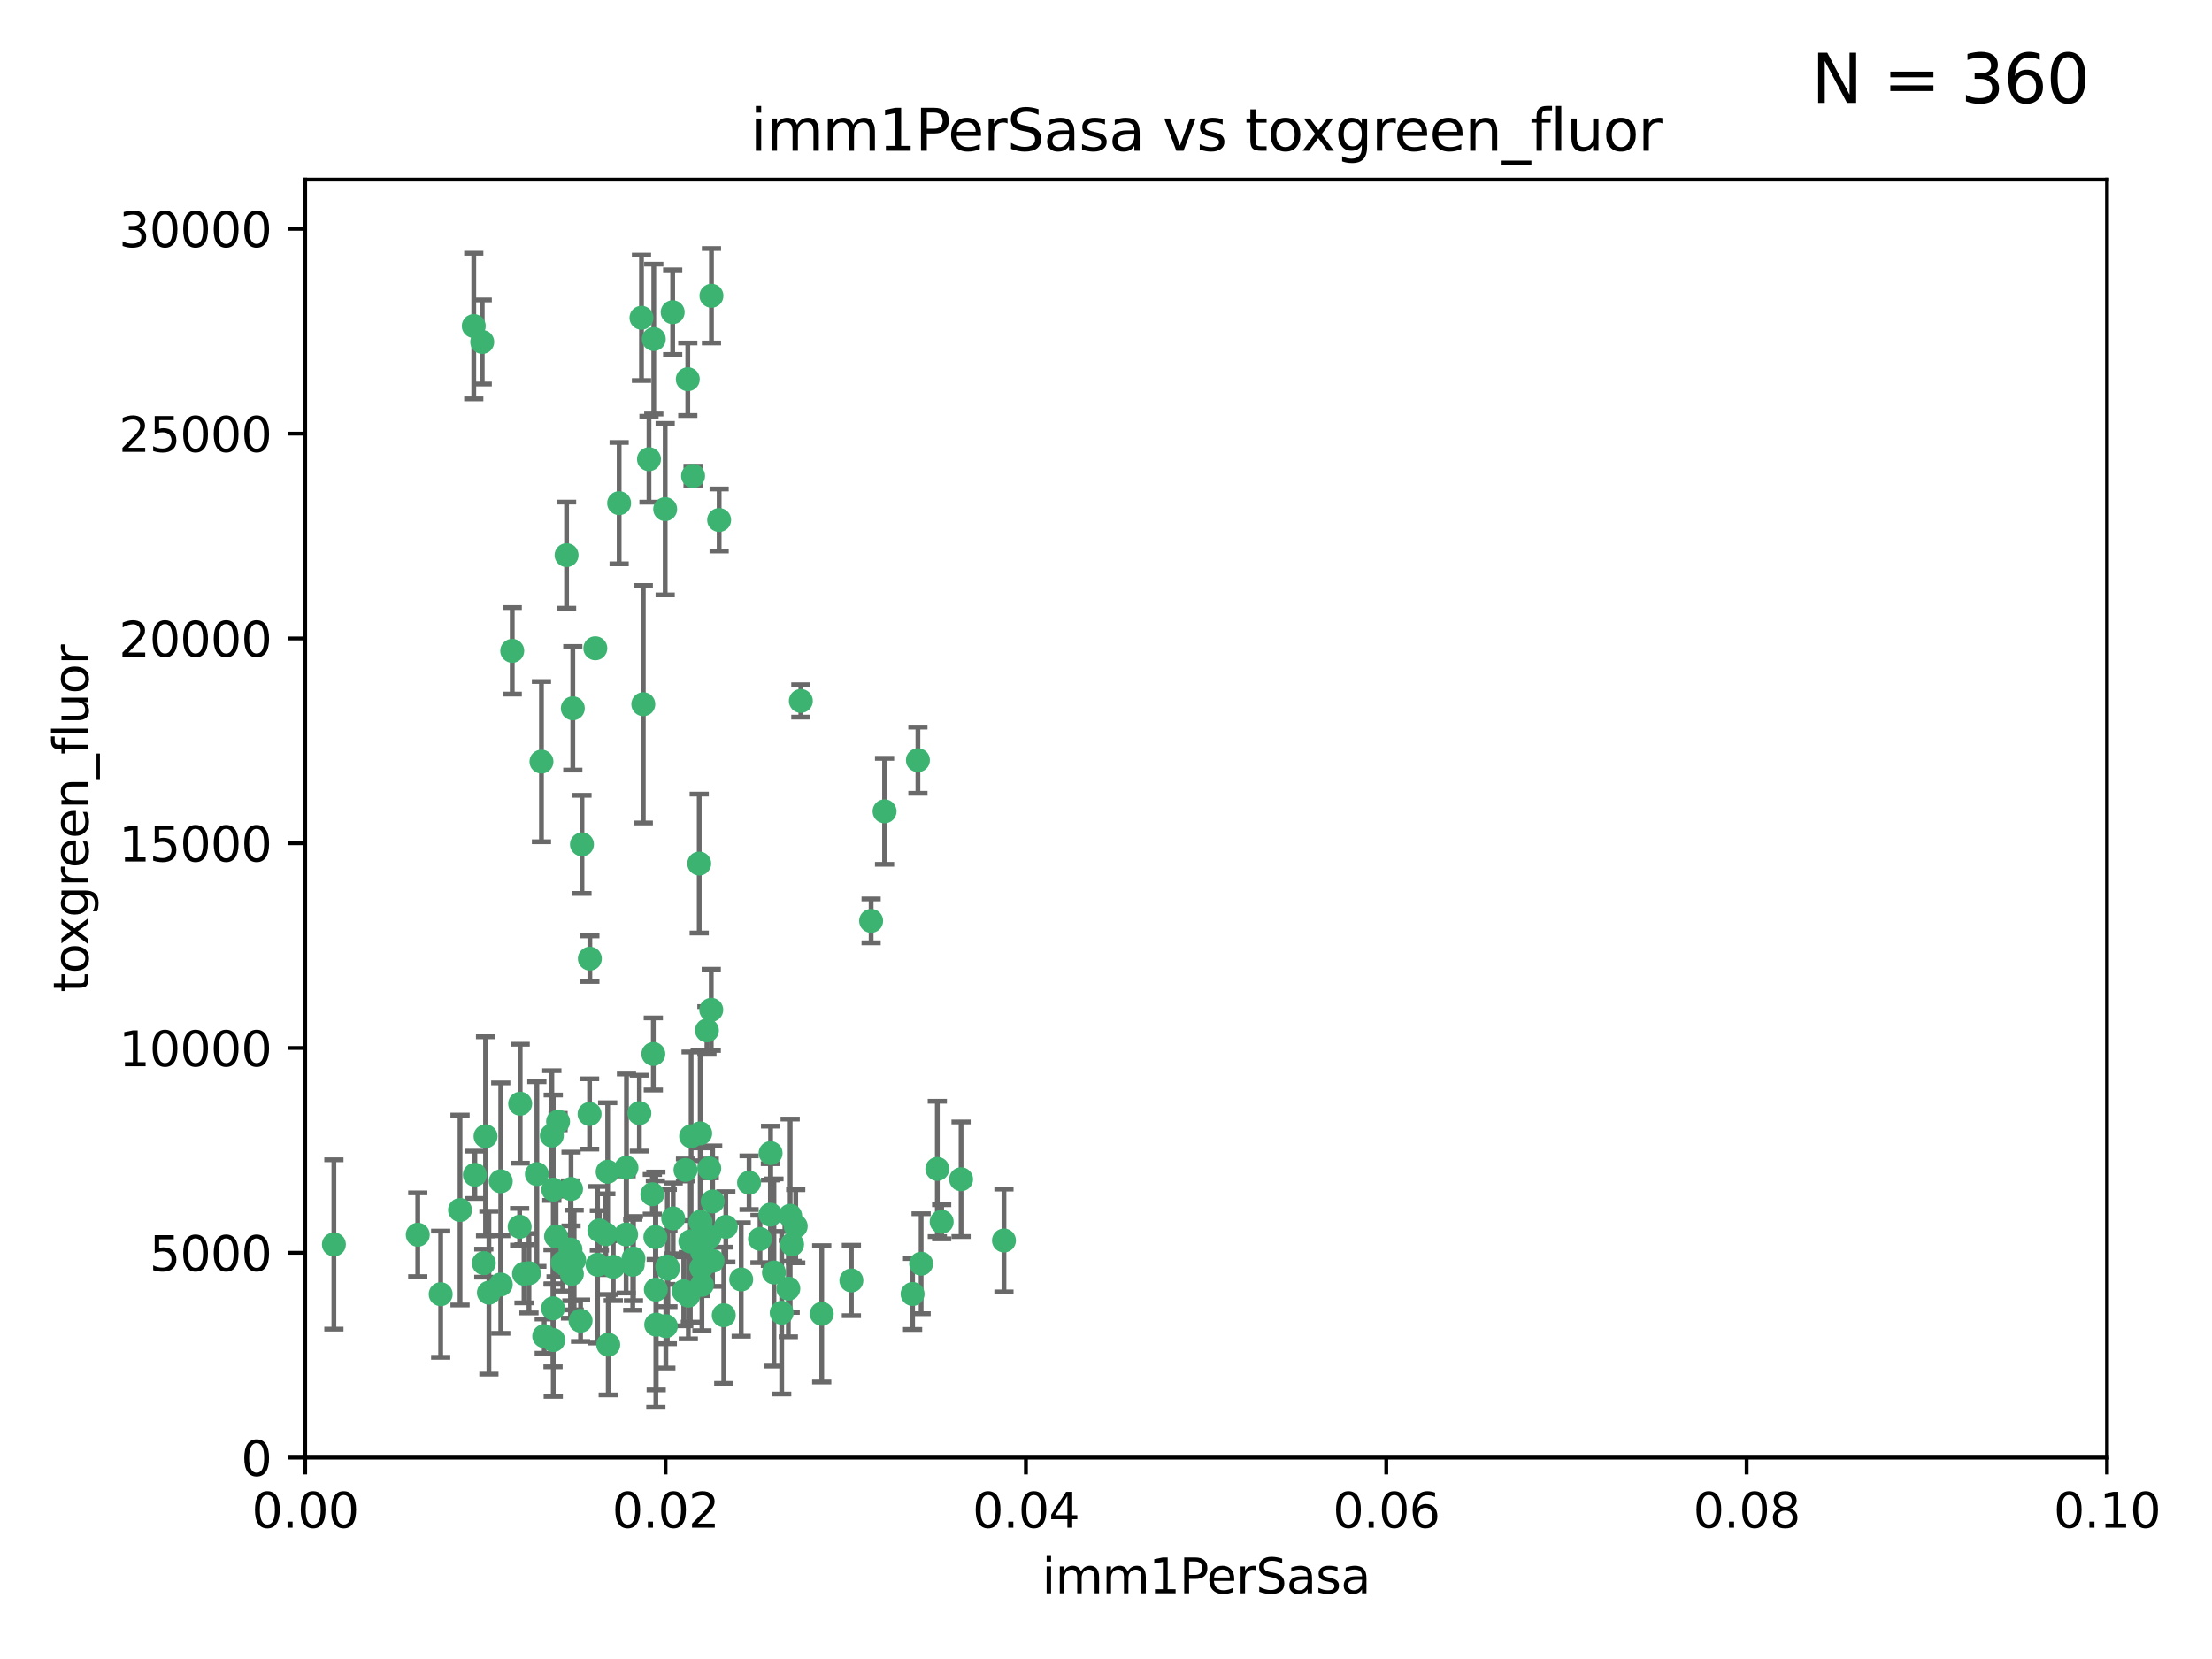 <?xml version="1.0" encoding="utf-8" standalone="no"?>
<!DOCTYPE svg PUBLIC "-//W3C//DTD SVG 1.1//EN"
  "http://www.w3.org/Graphics/SVG/1.1/DTD/svg11.dtd">
<svg xmlns:xlink="http://www.w3.org/1999/xlink" width="460.8pt" height="345.6pt" viewBox="0 0 460.8 345.6" xmlns="http://www.w3.org/2000/svg" version="1.1">
 <defs>
  <style type="text/css">*{stroke-linejoin: round; stroke-linecap: butt}</style>
 </defs>
 <g id="figure_1">
  <g id="patch_1">
   <path d="M 0 345.6 
L 460.8 345.6 
L 460.8 0 
L 0 0 
z
" style="fill: #ffffff"/>
  </g>
  <g id="axes_1">
   <g id="patch_2">
    <path d="M 63.571 303.64 
L 438.93 303.64 
L 438.93 37.411 
L 63.571 37.411 
z
" style="fill: #ffffff"/>
   </g>
   <g id="PathCollection_1">
    <defs>
     <path id="m4b3f47526f" d="M 0 1.118 
C 0.297 1.118 0.581 1 0.791 0.791 
C 1 0.581 1.118 0.297 1.118 0 
C 1.118 -0.297 1 -0.581 0.791 -0.791 
C 0.581 -1 0.297 -1.118 0 -1.118 
C -0.297 -1.118 -0.581 -1 -0.791 -0.791 
C -1 -0.581 -1.118 -0.297 -1.118 0 
C -1.118 0.297 -1 0.581 -0.791 0.791 
C -0.581 1 -0.297 1.118 0 1.118 
z
" style="stroke: #3cb371"/>
    </defs>
    <g clip-path="url(#p5a12099350)">
     <use xlink:href="#m4b3f47526f" x="100.458" y="71.233" style="fill: #3cb371; stroke: #3cb371"/>
     <use xlink:href="#m4b3f47526f" x="98.695" y="67.919" style="fill: #3cb371; stroke: #3cb371"/>
     <use xlink:href="#m4b3f47526f" x="148.21" y="61.614" style="fill: #3cb371; stroke: #3cb371"/>
     <use xlink:href="#m4b3f47526f" x="138.568" y="106.06" style="fill: #3cb371; stroke: #3cb371"/>
     <use xlink:href="#m4b3f47526f" x="118.027" y="115.648" style="fill: #3cb371; stroke: #3cb371"/>
     <use xlink:href="#m4b3f47526f" x="124.016" y="135.046" style="fill: #3cb371; stroke: #3cb371"/>
     <use xlink:href="#m4b3f47526f" x="135.196" y="95.658" style="fill: #3cb371; stroke: #3cb371"/>
     <use xlink:href="#m4b3f47526f" x="144.38" y="99.144" style="fill: #3cb371; stroke: #3cb371"/>
     <use xlink:href="#m4b3f47526f" x="106.707" y="135.578" style="fill: #3cb371; stroke: #3cb371"/>
     <use xlink:href="#m4b3f47526f" x="143.28" y="78.998" style="fill: #3cb371; stroke: #3cb371"/>
     <use xlink:href="#m4b3f47526f" x="136.196" y="70.635" style="fill: #3cb371; stroke: #3cb371"/>
     <use xlink:href="#m4b3f47526f" x="140.132" y="65.037" style="fill: #3cb371; stroke: #3cb371"/>
     <use xlink:href="#m4b3f47526f" x="119.328" y="147.553" style="fill: #3cb371; stroke: #3cb371"/>
     <use xlink:href="#m4b3f47526f" x="122.878" y="199.703" style="fill: #3cb371; stroke: #3cb371"/>
     <use xlink:href="#m4b3f47526f" x="114.959" y="236.558" style="fill: #3cb371; stroke: #3cb371"/>
     <use xlink:href="#m4b3f47526f" x="149.81" y="108.323" style="fill: #3cb371; stroke: #3cb371"/>
     <use xlink:href="#m4b3f47526f" x="135.895" y="248.785" style="fill: #3cb371; stroke: #3cb371"/>
     <use xlink:href="#m4b3f47526f" x="112.795" y="158.661" style="fill: #3cb371; stroke: #3cb371"/>
     <use xlink:href="#m4b3f47526f" x="133.632" y="66.198" style="fill: #3cb371; stroke: #3cb371"/>
     <use xlink:href="#m4b3f47526f" x="128.977" y="104.816" style="fill: #3cb371; stroke: #3cb371"/>
     <use xlink:href="#m4b3f47526f" x="115.254" y="247.823" style="fill: #3cb371; stroke: #3cb371"/>
     <use xlink:href="#m4b3f47526f" x="147.784" y="257.691" style="fill: #3cb371; stroke: #3cb371"/>
     <use xlink:href="#m4b3f47526f" x="136.099" y="219.559" style="fill: #3cb371; stroke: #3cb371"/>
     <use xlink:href="#m4b3f47526f" x="160.486" y="253.033" style="fill: #3cb371; stroke: #3cb371"/>
     <use xlink:href="#m4b3f47526f" x="142.801" y="243.728" style="fill: #3cb371; stroke: #3cb371"/>
     <use xlink:href="#m4b3f47526f" x="145.864" y="236.101" style="fill: #3cb371; stroke: #3cb371"/>
     <use xlink:href="#m4b3f47526f" x="91.802" y="269.608" style="fill: #3cb371; stroke: #3cb371"/>
     <use xlink:href="#m4b3f47526f" x="115.841" y="257.563" style="fill: #3cb371; stroke: #3cb371"/>
     <use xlink:href="#m4b3f47526f" x="118.96" y="247.687" style="fill: #3cb371; stroke: #3cb371"/>
     <use xlink:href="#m4b3f47526f" x="95.835" y="252.071" style="fill: #3cb371; stroke: #3cb371"/>
     <use xlink:href="#m4b3f47526f" x="121.234" y="175.895" style="fill: #3cb371; stroke: #3cb371"/>
     <use xlink:href="#m4b3f47526f" x="143.388" y="269.901" style="fill: #3cb371; stroke: #3cb371"/>
     <use xlink:href="#m4b3f47526f" x="147.752" y="243.408" style="fill: #3cb371; stroke: #3cb371"/>
     <use xlink:href="#m4b3f47526f" x="115.207" y="272.55" style="fill: #3cb371; stroke: #3cb371"/>
     <use xlink:href="#m4b3f47526f" x="118.841" y="260.295" style="fill: #3cb371; stroke: #3cb371"/>
     <use xlink:href="#m4b3f47526f" x="160.527" y="240.21" style="fill: #3cb371; stroke: #3cb371"/>
     <use xlink:href="#m4b3f47526f" x="127.759" y="263.902" style="fill: #3cb371; stroke: #3cb371"/>
     <use xlink:href="#m4b3f47526f" x="200.209" y="245.66" style="fill: #3cb371; stroke: #3cb371"/>
     <use xlink:href="#m4b3f47526f" x="148.437" y="262.658" style="fill: #3cb371; stroke: #3cb371"/>
     <use xlink:href="#m4b3f47526f" x="181.47" y="191.833" style="fill: #3cb371; stroke: #3cb371"/>
     <use xlink:href="#m4b3f47526f" x="166.831" y="146.019" style="fill: #3cb371; stroke: #3cb371"/>
     <use xlink:href="#m4b3f47526f" x="195.26" y="243.509" style="fill: #3cb371; stroke: #3cb371"/>
     <use xlink:href="#m4b3f47526f" x="196.165" y="254.515" style="fill: #3cb371; stroke: #3cb371"/>
     <use xlink:href="#m4b3f47526f" x="115.254" y="279.16" style="fill: #3cb371; stroke: #3cb371"/>
     <use xlink:href="#m4b3f47526f" x="209.142" y="258.421" style="fill: #3cb371; stroke: #3cb371"/>
     <use xlink:href="#m4b3f47526f" x="162.842" y="273.467" style="fill: #3cb371; stroke: #3cb371"/>
     <use xlink:href="#m4b3f47526f" x="111.839" y="244.578" style="fill: #3cb371; stroke: #3cb371"/>
     <use xlink:href="#m4b3f47526f" x="131.812" y="263.47" style="fill: #3cb371; stroke: #3cb371"/>
     <use xlink:href="#m4b3f47526f" x="119.608" y="262.484" style="fill: #3cb371; stroke: #3cb371"/>
     <use xlink:href="#m4b3f47526f" x="126.589" y="244.103" style="fill: #3cb371; stroke: #3cb371"/>
     <use xlink:href="#m4b3f47526f" x="124.481" y="263.471" style="fill: #3cb371; stroke: #3cb371"/>
     <use xlink:href="#m4b3f47526f" x="120.943" y="275.127" style="fill: #3cb371; stroke: #3cb371"/>
     <use xlink:href="#m4b3f47526f" x="139.012" y="263.853" style="fill: #3cb371; stroke: #3cb371"/>
     <use xlink:href="#m4b3f47526f" x="148.169" y="210.364" style="fill: #3cb371; stroke: #3cb371"/>
     <use xlink:href="#m4b3f47526f" x="119.134" y="265.379" style="fill: #3cb371; stroke: #3cb371"/>
     <use xlink:href="#m4b3f47526f" x="165.762" y="255.448" style="fill: #3cb371; stroke: #3cb371"/>
     <use xlink:href="#m4b3f47526f" x="104.321" y="267.588" style="fill: #3cb371; stroke: #3cb371"/>
     <use xlink:href="#m4b3f47526f" x="164.607" y="253.264" style="fill: #3cb371; stroke: #3cb371"/>
     <use xlink:href="#m4b3f47526f" x="142.436" y="269.002" style="fill: #3cb371; stroke: #3cb371"/>
     <use xlink:href="#m4b3f47526f" x="143.973" y="236.707" style="fill: #3cb371; stroke: #3cb371"/>
     <use xlink:href="#m4b3f47526f" x="69.554" y="259.238" style="fill: #3cb371; stroke: #3cb371"/>
     <use xlink:href="#m4b3f47526f" x="113.372" y="278.339" style="fill: #3cb371; stroke: #3cb371"/>
     <use xlink:href="#m4b3f47526f" x="191.219" y="158.364" style="fill: #3cb371; stroke: #3cb371"/>
     <use xlink:href="#m4b3f47526f" x="109.163" y="265.349" style="fill: #3cb371; stroke: #3cb371"/>
     <use xlink:href="#m4b3f47526f" x="117.225" y="263.083" style="fill: #3cb371; stroke: #3cb371"/>
     <use xlink:href="#m4b3f47526f" x="146.082" y="264.102" style="fill: #3cb371; stroke: #3cb371"/>
     <use xlink:href="#m4b3f47526f" x="145.66" y="179.893" style="fill: #3cb371; stroke: #3cb371"/>
     <use xlink:href="#m4b3f47526f" x="164.224" y="268.442" style="fill: #3cb371; stroke: #3cb371"/>
     <use xlink:href="#m4b3f47526f" x="100.787" y="263.135" style="fill: #3cb371; stroke: #3cb371"/>
     <use xlink:href="#m4b3f47526f" x="98.924" y="244.732" style="fill: #3cb371; stroke: #3cb371"/>
     <use xlink:href="#m4b3f47526f" x="147.264" y="214.652" style="fill: #3cb371; stroke: #3cb371"/>
     <use xlink:href="#m4b3f47526f" x="108.249" y="255.564" style="fill: #3cb371; stroke: #3cb371"/>
     <use xlink:href="#m4b3f47526f" x="130.503" y="243.268" style="fill: #3cb371; stroke: #3cb371"/>
     <use xlink:href="#m4b3f47526f" x="131.964" y="262.185" style="fill: #3cb371; stroke: #3cb371"/>
     <use xlink:href="#m4b3f47526f" x="151.202" y="255.576" style="fill: #3cb371; stroke: #3cb371"/>
     <use xlink:href="#m4b3f47526f" x="134.01" y="146.701" style="fill: #3cb371; stroke: #3cb371"/>
     <use xlink:href="#m4b3f47526f" x="124.855" y="256.316" style="fill: #3cb371; stroke: #3cb371"/>
     <use xlink:href="#m4b3f47526f" x="130.432" y="257.164" style="fill: #3cb371; stroke: #3cb371"/>
     <use xlink:href="#m4b3f47526f" x="87.028" y="257.22" style="fill: #3cb371; stroke: #3cb371"/>
     <use xlink:href="#m4b3f47526f" x="158.325" y="258.101" style="fill: #3cb371; stroke: #3cb371"/>
     <use xlink:href="#m4b3f47526f" x="126.203" y="257.109" style="fill: #3cb371; stroke: #3cb371"/>
     <use xlink:href="#m4b3f47526f" x="165.004" y="259.226" style="fill: #3cb371; stroke: #3cb371"/>
     <use xlink:href="#m4b3f47526f" x="108.36" y="229.921" style="fill: #3cb371; stroke: #3cb371"/>
     <use xlink:href="#m4b3f47526f" x="133.193" y="231.89" style="fill: #3cb371; stroke: #3cb371"/>
     <use xlink:href="#m4b3f47526f" x="140.239" y="253.825" style="fill: #3cb371; stroke: #3cb371"/>
     <use xlink:href="#m4b3f47526f" x="59.032" y="252.987" style="fill: #3cb371; stroke: #3cb371"/>
     <use xlink:href="#m4b3f47526f" x="177.358" y="266.745" style="fill: #3cb371; stroke: #3cb371"/>
     <use xlink:href="#m4b3f47526f" x="138.709" y="276.267" style="fill: #3cb371; stroke: #3cb371"/>
     <use xlink:href="#m4b3f47526f" x="148.459" y="250.287" style="fill: #3cb371; stroke: #3cb371"/>
     <use xlink:href="#m4b3f47526f" x="104.316" y="246.088" style="fill: #3cb371; stroke: #3cb371"/>
     <use xlink:href="#m4b3f47526f" x="101.148" y="236.712" style="fill: #3cb371; stroke: #3cb371"/>
     <use xlink:href="#m4b3f47526f" x="126.707" y="280.126" style="fill: #3cb371; stroke: #3cb371"/>
     <use xlink:href="#m4b3f47526f" x="139.139" y="264.284" style="fill: #3cb371; stroke: #3cb371"/>
     <use xlink:href="#m4b3f47526f" x="101.85" y="269.294" style="fill: #3cb371; stroke: #3cb371"/>
     <use xlink:href="#m4b3f47526f" x="145.926" y="254.52" style="fill: #3cb371; stroke: #3cb371"/>
     <use xlink:href="#m4b3f47526f" x="122.819" y="232.062" style="fill: #3cb371; stroke: #3cb371"/>
     <use xlink:href="#m4b3f47526f" x="150.773" y="273.991" style="fill: #3cb371; stroke: #3cb371"/>
     <use xlink:href="#m4b3f47526f" x="116.256" y="233.649" style="fill: #3cb371; stroke: #3cb371"/>
     <use xlink:href="#m4b3f47526f" x="136.701" y="275.949" style="fill: #3cb371; stroke: #3cb371"/>
     <use xlink:href="#m4b3f47526f" x="136.627" y="268.661" style="fill: #3cb371; stroke: #3cb371"/>
     <use xlink:href="#m4b3f47526f" x="156.045" y="246.377" style="fill: #3cb371; stroke: #3cb371"/>
     <use xlink:href="#m4b3f47526f" x="110.194" y="265.242" style="fill: #3cb371; stroke: #3cb371"/>
     <use xlink:href="#m4b3f47526f" x="146.227" y="267.66" style="fill: #3cb371; stroke: #3cb371"/>
     <use xlink:href="#m4b3f47526f" x="146.283" y="260.788" style="fill: #3cb371; stroke: #3cb371"/>
     <use xlink:href="#m4b3f47526f" x="190.11" y="269.564" style="fill: #3cb371; stroke: #3cb371"/>
     <use xlink:href="#m4b3f47526f" x="171.183" y="273.693" style="fill: #3cb371; stroke: #3cb371"/>
     <use xlink:href="#m4b3f47526f" x="154.407" y="266.543" style="fill: #3cb371; stroke: #3cb371"/>
     <use xlink:href="#m4b3f47526f" x="143.811" y="258.619" style="fill: #3cb371; stroke: #3cb371"/>
     <use xlink:href="#m4b3f47526f" x="184.271" y="169.013" style="fill: #3cb371; stroke: #3cb371"/>
     <use xlink:href="#m4b3f47526f" x="136.527" y="257.709" style="fill: #3cb371; stroke: #3cb371"/>
     <use xlink:href="#m4b3f47526f" x="161.228" y="265.088" style="fill: #3cb371; stroke: #3cb371"/>
     <use xlink:href="#m4b3f47526f" x="191.887" y="263.254" style="fill: #3cb371; stroke: #3cb371"/>
    </g>
   </g>
   <g id="matplotlib.axis_1">
    <g id="xtick_1">
     <g id="line2d_1">
      <defs>
       <path id="m522b9c7a66" d="M 0 0 
L 0 3.5 
" style="stroke: #000000; stroke-width: 0.8"/>
      </defs>
      <g>
       <use xlink:href="#m522b9c7a66" x="63.571" y="303.64" style="stroke: #000000; stroke-width: 0.8"/>
      </g>
     </g>
     <g id="text_1">
      <!-- 0.00 -->
      <g transform="translate(52.438 318.238)scale(0.1 -0.1)">
       <defs>
        <path id="DejaVuSans-30" d="M 2034 4250 
Q 1547 4250 1301 3770 
Q 1056 3291 1056 2328 
Q 1056 1369 1301 889 
Q 1547 409 2034 409 
Q 2525 409 2770 889 
Q 3016 1369 3016 2328 
Q 3016 3291 2770 3770 
Q 2525 4250 2034 4250 
z
M 2034 4750 
Q 2819 4750 3233 4129 
Q 3647 3509 3647 2328 
Q 3647 1150 3233 529 
Q 2819 -91 2034 -91 
Q 1250 -91 836 529 
Q 422 1150 422 2328 
Q 422 3509 836 4129 
Q 1250 4750 2034 4750 
z
" transform="scale(0.016)"/>
        <path id="DejaVuSans-2e" d="M 684 794 
L 1344 794 
L 1344 0 
L 684 0 
L 684 794 
z
" transform="scale(0.016)"/>
       </defs>
       <use xlink:href="#DejaVuSans-30"/>
       <use xlink:href="#DejaVuSans-2e" x="63.623"/>
       <use xlink:href="#DejaVuSans-30" x="95.41"/>
       <use xlink:href="#DejaVuSans-30" x="159.033"/>
      </g>
     </g>
    </g>
    <g id="xtick_2">
     <g id="line2d_2">
      <g>
       <use xlink:href="#m522b9c7a66" x="138.643" y="303.64" style="stroke: #000000; stroke-width: 0.8"/>
      </g>
     </g>
     <g id="text_2">
      <!-- 0.02 -->
      <g transform="translate(127.51 318.238)scale(0.1 -0.1)">
       <defs>
        <path id="DejaVuSans-32" d="M 1228 531 
L 3431 531 
L 3431 0 
L 469 0 
L 469 531 
Q 828 903 1448 1529 
Q 2069 2156 2228 2338 
Q 2531 2678 2651 2914 
Q 2772 3150 2772 3378 
Q 2772 3750 2511 3984 
Q 2250 4219 1831 4219 
Q 1534 4219 1204 4116 
Q 875 4013 500 3803 
L 500 4441 
Q 881 4594 1212 4672 
Q 1544 4750 1819 4750 
Q 2544 4750 2975 4387 
Q 3406 4025 3406 3419 
Q 3406 3131 3298 2873 
Q 3191 2616 2906 2266 
Q 2828 2175 2409 1742 
Q 1991 1309 1228 531 
z
" transform="scale(0.016)"/>
       </defs>
       <use xlink:href="#DejaVuSans-30"/>
       <use xlink:href="#DejaVuSans-2e" x="63.623"/>
       <use xlink:href="#DejaVuSans-30" x="95.41"/>
       <use xlink:href="#DejaVuSans-32" x="159.033"/>
      </g>
     </g>
    </g>
    <g id="xtick_3">
     <g id="line2d_3">
      <g>
       <use xlink:href="#m522b9c7a66" x="213.715" y="303.64" style="stroke: #000000; stroke-width: 0.8"/>
      </g>
     </g>
     <g id="text_3">
      <!-- 0.04 -->
      <g transform="translate(202.582 318.238)scale(0.1 -0.1)">
       <defs>
        <path id="DejaVuSans-34" d="M 2419 4116 
L 825 1625 
L 2419 1625 
L 2419 4116 
z
M 2253 4666 
L 3047 4666 
L 3047 1625 
L 3713 1625 
L 3713 1100 
L 3047 1100 
L 3047 0 
L 2419 0 
L 2419 1100 
L 313 1100 
L 313 1709 
L 2253 4666 
z
" transform="scale(0.016)"/>
       </defs>
       <use xlink:href="#DejaVuSans-30"/>
       <use xlink:href="#DejaVuSans-2e" x="63.623"/>
       <use xlink:href="#DejaVuSans-30" x="95.41"/>
       <use xlink:href="#DejaVuSans-34" x="159.033"/>
      </g>
     </g>
    </g>
    <g id="xtick_4">
     <g id="line2d_4">
      <g>
       <use xlink:href="#m522b9c7a66" x="288.786" y="303.64" style="stroke: #000000; stroke-width: 0.8"/>
      </g>
     </g>
     <g id="text_4">
      <!-- 0.06 -->
      <g transform="translate(277.654 318.238)scale(0.1 -0.1)">
       <defs>
        <path id="DejaVuSans-36" d="M 2113 2584 
Q 1688 2584 1439 2293 
Q 1191 2003 1191 1497 
Q 1191 994 1439 701 
Q 1688 409 2113 409 
Q 2538 409 2786 701 
Q 3034 994 3034 1497 
Q 3034 2003 2786 2293 
Q 2538 2584 2113 2584 
z
M 3366 4563 
L 3366 3988 
Q 3128 4100 2886 4159 
Q 2644 4219 2406 4219 
Q 1781 4219 1451 3797 
Q 1122 3375 1075 2522 
Q 1259 2794 1537 2939 
Q 1816 3084 2150 3084 
Q 2853 3084 3261 2657 
Q 3669 2231 3669 1497 
Q 3669 778 3244 343 
Q 2819 -91 2113 -91 
Q 1303 -91 875 529 
Q 447 1150 447 2328 
Q 447 3434 972 4092 
Q 1497 4750 2381 4750 
Q 2619 4750 2861 4703 
Q 3103 4656 3366 4563 
z
" transform="scale(0.016)"/>
       </defs>
       <use xlink:href="#DejaVuSans-30"/>
       <use xlink:href="#DejaVuSans-2e" x="63.623"/>
       <use xlink:href="#DejaVuSans-30" x="95.41"/>
       <use xlink:href="#DejaVuSans-36" x="159.033"/>
      </g>
     </g>
    </g>
    <g id="xtick_5">
     <g id="line2d_5">
      <g>
       <use xlink:href="#m522b9c7a66" x="363.858" y="303.64" style="stroke: #000000; stroke-width: 0.8"/>
      </g>
     </g>
     <g id="text_5">
      <!-- 0.08 -->
      <g transform="translate(352.725 318.238)scale(0.1 -0.1)">
       <defs>
        <path id="DejaVuSans-38" d="M 2034 2216 
Q 1584 2216 1326 1975 
Q 1069 1734 1069 1313 
Q 1069 891 1326 650 
Q 1584 409 2034 409 
Q 2484 409 2743 651 
Q 3003 894 3003 1313 
Q 3003 1734 2745 1975 
Q 2488 2216 2034 2216 
z
M 1403 2484 
Q 997 2584 770 2862 
Q 544 3141 544 3541 
Q 544 4100 942 4425 
Q 1341 4750 2034 4750 
Q 2731 4750 3128 4425 
Q 3525 4100 3525 3541 
Q 3525 3141 3298 2862 
Q 3072 2584 2669 2484 
Q 3125 2378 3379 2068 
Q 3634 1759 3634 1313 
Q 3634 634 3220 271 
Q 2806 -91 2034 -91 
Q 1263 -91 848 271 
Q 434 634 434 1313 
Q 434 1759 690 2068 
Q 947 2378 1403 2484 
z
M 1172 3481 
Q 1172 3119 1398 2916 
Q 1625 2713 2034 2713 
Q 2441 2713 2670 2916 
Q 2900 3119 2900 3481 
Q 2900 3844 2670 4047 
Q 2441 4250 2034 4250 
Q 1625 4250 1398 4047 
Q 1172 3844 1172 3481 
z
" transform="scale(0.016)"/>
       </defs>
       <use xlink:href="#DejaVuSans-30"/>
       <use xlink:href="#DejaVuSans-2e" x="63.623"/>
       <use xlink:href="#DejaVuSans-30" x="95.41"/>
       <use xlink:href="#DejaVuSans-38" x="159.033"/>
      </g>
     </g>
    </g>
    <g id="xtick_6">
     <g id="line2d_6">
      <g>
       <use xlink:href="#m522b9c7a66" x="438.93" y="303.64" style="stroke: #000000; stroke-width: 0.8"/>
      </g>
     </g>
     <g id="text_6">
      <!-- 0.10 -->
      <g transform="translate(427.797 318.238)scale(0.1 -0.1)">
       <defs>
        <path id="DejaVuSans-31" d="M 794 531 
L 1825 531 
L 1825 4091 
L 703 3866 
L 703 4441 
L 1819 4666 
L 2450 4666 
L 2450 531 
L 3481 531 
L 3481 0 
L 794 0 
L 794 531 
z
" transform="scale(0.016)"/>
       </defs>
       <use xlink:href="#DejaVuSans-30"/>
       <use xlink:href="#DejaVuSans-2e" x="63.623"/>
       <use xlink:href="#DejaVuSans-31" x="95.41"/>
       <use xlink:href="#DejaVuSans-30" x="159.033"/>
      </g>
     </g>
    </g>
    <g id="text_7">
     <!-- imm1PerSasa -->
     <g transform="translate(217.067 331.917)scale(0.1 -0.1)">
      <defs>
       <path id="DejaVuSans-69" d="M 603 3500 
L 1178 3500 
L 1178 0 
L 603 0 
L 603 3500 
z
M 603 4863 
L 1178 4863 
L 1178 4134 
L 603 4134 
L 603 4863 
z
" transform="scale(0.016)"/>
       <path id="DejaVuSans-6d" d="M 3328 2828 
Q 3544 3216 3844 3400 
Q 4144 3584 4550 3584 
Q 5097 3584 5394 3201 
Q 5691 2819 5691 2113 
L 5691 0 
L 5113 0 
L 5113 2094 
Q 5113 2597 4934 2840 
Q 4756 3084 4391 3084 
Q 3944 3084 3684 2787 
Q 3425 2491 3425 1978 
L 3425 0 
L 2847 0 
L 2847 2094 
Q 2847 2600 2669 2842 
Q 2491 3084 2119 3084 
Q 1678 3084 1418 2786 
Q 1159 2488 1159 1978 
L 1159 0 
L 581 0 
L 581 3500 
L 1159 3500 
L 1159 2956 
Q 1356 3278 1631 3431 
Q 1906 3584 2284 3584 
Q 2666 3584 2933 3390 
Q 3200 3197 3328 2828 
z
" transform="scale(0.016)"/>
       <path id="DejaVuSans-50" d="M 1259 4147 
L 1259 2394 
L 2053 2394 
Q 2494 2394 2734 2622 
Q 2975 2850 2975 3272 
Q 2975 3691 2734 3919 
Q 2494 4147 2053 4147 
L 1259 4147 
z
M 628 4666 
L 2053 4666 
Q 2838 4666 3239 4311 
Q 3641 3956 3641 3272 
Q 3641 2581 3239 2228 
Q 2838 1875 2053 1875 
L 1259 1875 
L 1259 0 
L 628 0 
L 628 4666 
z
" transform="scale(0.016)"/>
       <path id="DejaVuSans-65" d="M 3597 1894 
L 3597 1613 
L 953 1613 
Q 991 1019 1311 708 
Q 1631 397 2203 397 
Q 2534 397 2845 478 
Q 3156 559 3463 722 
L 3463 178 
Q 3153 47 2828 -22 
Q 2503 -91 2169 -91 
Q 1331 -91 842 396 
Q 353 884 353 1716 
Q 353 2575 817 3079 
Q 1281 3584 2069 3584 
Q 2775 3584 3186 3129 
Q 3597 2675 3597 1894 
z
M 3022 2063 
Q 3016 2534 2758 2815 
Q 2500 3097 2075 3097 
Q 1594 3097 1305 2825 
Q 1016 2553 972 2059 
L 3022 2063 
z
" transform="scale(0.016)"/>
       <path id="DejaVuSans-72" d="M 2631 2963 
Q 2534 3019 2420 3045 
Q 2306 3072 2169 3072 
Q 1681 3072 1420 2755 
Q 1159 2438 1159 1844 
L 1159 0 
L 581 0 
L 581 3500 
L 1159 3500 
L 1159 2956 
Q 1341 3275 1631 3429 
Q 1922 3584 2338 3584 
Q 2397 3584 2469 3576 
Q 2541 3569 2628 3553 
L 2631 2963 
z
" transform="scale(0.016)"/>
       <path id="DejaVuSans-53" d="M 3425 4513 
L 3425 3897 
Q 3066 4069 2747 4153 
Q 2428 4238 2131 4238 
Q 1616 4238 1336 4038 
Q 1056 3838 1056 3469 
Q 1056 3159 1242 3001 
Q 1428 2844 1947 2747 
L 2328 2669 
Q 3034 2534 3370 2195 
Q 3706 1856 3706 1288 
Q 3706 609 3251 259 
Q 2797 -91 1919 -91 
Q 1588 -91 1214 -16 
Q 841 59 441 206 
L 441 856 
Q 825 641 1194 531 
Q 1563 422 1919 422 
Q 2459 422 2753 634 
Q 3047 847 3047 1241 
Q 3047 1584 2836 1778 
Q 2625 1972 2144 2069 
L 1759 2144 
Q 1053 2284 737 2584 
Q 422 2884 422 3419 
Q 422 4038 858 4394 
Q 1294 4750 2059 4750 
Q 2388 4750 2728 4690 
Q 3069 4631 3425 4513 
z
" transform="scale(0.016)"/>
       <path id="DejaVuSans-61" d="M 2194 1759 
Q 1497 1759 1228 1600 
Q 959 1441 959 1056 
Q 959 750 1161 570 
Q 1363 391 1709 391 
Q 2188 391 2477 730 
Q 2766 1069 2766 1631 
L 2766 1759 
L 2194 1759 
z
M 3341 1997 
L 3341 0 
L 2766 0 
L 2766 531 
Q 2569 213 2275 61 
Q 1981 -91 1556 -91 
Q 1019 -91 701 211 
Q 384 513 384 1019 
Q 384 1609 779 1909 
Q 1175 2209 1959 2209 
L 2766 2209 
L 2766 2266 
Q 2766 2663 2505 2880 
Q 2244 3097 1772 3097 
Q 1472 3097 1187 3025 
Q 903 2953 641 2809 
L 641 3341 
Q 956 3463 1253 3523 
Q 1550 3584 1831 3584 
Q 2591 3584 2966 3190 
Q 3341 2797 3341 1997 
z
" transform="scale(0.016)"/>
       <path id="DejaVuSans-73" d="M 2834 3397 
L 2834 2853 
Q 2591 2978 2328 3040 
Q 2066 3103 1784 3103 
Q 1356 3103 1142 2972 
Q 928 2841 928 2578 
Q 928 2378 1081 2264 
Q 1234 2150 1697 2047 
L 1894 2003 
Q 2506 1872 2764 1633 
Q 3022 1394 3022 966 
Q 3022 478 2636 193 
Q 2250 -91 1575 -91 
Q 1294 -91 989 -36 
Q 684 19 347 128 
L 347 722 
Q 666 556 975 473 
Q 1284 391 1588 391 
Q 1994 391 2212 530 
Q 2431 669 2431 922 
Q 2431 1156 2273 1281 
Q 2116 1406 1581 1522 
L 1381 1569 
Q 847 1681 609 1914 
Q 372 2147 372 2553 
Q 372 3047 722 3315 
Q 1072 3584 1716 3584 
Q 2034 3584 2315 3537 
Q 2597 3491 2834 3397 
z
" transform="scale(0.016)"/>
      </defs>
      <use xlink:href="#DejaVuSans-69"/>
      <use xlink:href="#DejaVuSans-6d" x="27.783"/>
      <use xlink:href="#DejaVuSans-6d" x="125.195"/>
      <use xlink:href="#DejaVuSans-31" x="222.607"/>
      <use xlink:href="#DejaVuSans-50" x="286.23"/>
      <use xlink:href="#DejaVuSans-65" x="342.908"/>
      <use xlink:href="#DejaVuSans-72" x="404.432"/>
      <use xlink:href="#DejaVuSans-53" x="445.545"/>
      <use xlink:href="#DejaVuSans-61" x="509.021"/>
      <use xlink:href="#DejaVuSans-73" x="570.301"/>
      <use xlink:href="#DejaVuSans-61" x="622.4"/>
     </g>
    </g>
   </g>
   <g id="matplotlib.axis_2">
    <g id="ytick_1">
     <g id="line2d_7">
      <defs>
       <path id="m14aa97bb8b" d="M 0 0 
L -3.5 0 
" style="stroke: #000000; stroke-width: 0.8"/>
      </defs>
      <g>
       <use xlink:href="#m14aa97bb8b" x="63.571" y="303.64" style="stroke: #000000; stroke-width: 0.8"/>
      </g>
     </g>
     <g id="text_8">
      <!-- 0 -->
      <g transform="translate(50.209 307.439)scale(0.1 -0.1)">
       <use xlink:href="#DejaVuSans-30"/>
      </g>
     </g>
    </g>
    <g id="ytick_2">
     <g id="line2d_8">
      <g>
       <use xlink:href="#m14aa97bb8b" x="63.571" y="260.979" style="stroke: #000000; stroke-width: 0.8"/>
      </g>
     </g>
     <g id="text_9">
      <!-- 5000 -->
      <g transform="translate(31.121 264.778)scale(0.1 -0.1)">
       <defs>
        <path id="DejaVuSans-35" d="M 691 4666 
L 3169 4666 
L 3169 4134 
L 1269 4134 
L 1269 2991 
Q 1406 3038 1543 3061 
Q 1681 3084 1819 3084 
Q 2600 3084 3056 2656 
Q 3513 2228 3513 1497 
Q 3513 744 3044 326 
Q 2575 -91 1722 -91 
Q 1428 -91 1123 -41 
Q 819 9 494 109 
L 494 744 
Q 775 591 1075 516 
Q 1375 441 1709 441 
Q 2250 441 2565 725 
Q 2881 1009 2881 1497 
Q 2881 1984 2565 2268 
Q 2250 2553 1709 2553 
Q 1456 2553 1204 2497 
Q 953 2441 691 2322 
L 691 4666 
z
" transform="scale(0.016)"/>
       </defs>
       <use xlink:href="#DejaVuSans-35"/>
       <use xlink:href="#DejaVuSans-30" x="63.623"/>
       <use xlink:href="#DejaVuSans-30" x="127.246"/>
       <use xlink:href="#DejaVuSans-30" x="190.869"/>
      </g>
     </g>
    </g>
    <g id="ytick_3">
     <g id="line2d_9">
      <g>
       <use xlink:href="#m14aa97bb8b" x="63.571" y="218.317" style="stroke: #000000; stroke-width: 0.8"/>
      </g>
     </g>
     <g id="text_10">
      <!-- 10000 -->
      <g transform="translate(24.759 222.116)scale(0.1 -0.1)">
       <use xlink:href="#DejaVuSans-31"/>
       <use xlink:href="#DejaVuSans-30" x="63.623"/>
       <use xlink:href="#DejaVuSans-30" x="127.246"/>
       <use xlink:href="#DejaVuSans-30" x="190.869"/>
       <use xlink:href="#DejaVuSans-30" x="254.492"/>
      </g>
     </g>
    </g>
    <g id="ytick_4">
     <g id="line2d_10">
      <g>
       <use xlink:href="#m14aa97bb8b" x="63.571" y="175.656" style="stroke: #000000; stroke-width: 0.8"/>
      </g>
     </g>
     <g id="text_11">
      <!-- 15000 -->
      <g transform="translate(24.759 179.455)scale(0.1 -0.1)">
       <use xlink:href="#DejaVuSans-31"/>
       <use xlink:href="#DejaVuSans-35" x="63.623"/>
       <use xlink:href="#DejaVuSans-30" x="127.246"/>
       <use xlink:href="#DejaVuSans-30" x="190.869"/>
       <use xlink:href="#DejaVuSans-30" x="254.492"/>
      </g>
     </g>
    </g>
    <g id="ytick_5">
     <g id="line2d_11">
      <g>
       <use xlink:href="#m14aa97bb8b" x="63.571" y="132.994" style="stroke: #000000; stroke-width: 0.8"/>
      </g>
     </g>
     <g id="text_12">
      <!-- 20000 -->
      <g transform="translate(24.759 136.794)scale(0.1 -0.1)">
       <use xlink:href="#DejaVuSans-32"/>
       <use xlink:href="#DejaVuSans-30" x="63.623"/>
       <use xlink:href="#DejaVuSans-30" x="127.246"/>
       <use xlink:href="#DejaVuSans-30" x="190.869"/>
       <use xlink:href="#DejaVuSans-30" x="254.492"/>
      </g>
     </g>
    </g>
    <g id="ytick_6">
     <g id="line2d_12">
      <g>
       <use xlink:href="#m14aa97bb8b" x="63.571" y="90.333" style="stroke: #000000; stroke-width: 0.8"/>
      </g>
     </g>
     <g id="text_13">
      <!-- 25000 -->
      <g transform="translate(24.759 94.132)scale(0.1 -0.1)">
       <use xlink:href="#DejaVuSans-32"/>
       <use xlink:href="#DejaVuSans-35" x="63.623"/>
       <use xlink:href="#DejaVuSans-30" x="127.246"/>
       <use xlink:href="#DejaVuSans-30" x="190.869"/>
       <use xlink:href="#DejaVuSans-30" x="254.492"/>
      </g>
     </g>
    </g>
    <g id="ytick_7">
     <g id="line2d_13">
      <g>
       <use xlink:href="#m14aa97bb8b" x="63.571" y="47.672" style="stroke: #000000; stroke-width: 0.8"/>
      </g>
     </g>
     <g id="text_14">
      <!-- 30000 -->
      <g transform="translate(24.759 51.471)scale(0.1 -0.1)">
       <defs>
        <path id="DejaVuSans-33" d="M 2597 2516 
Q 3050 2419 3304 2112 
Q 3559 1806 3559 1356 
Q 3559 666 3084 287 
Q 2609 -91 1734 -91 
Q 1441 -91 1130 -33 
Q 819 25 488 141 
L 488 750 
Q 750 597 1062 519 
Q 1375 441 1716 441 
Q 2309 441 2620 675 
Q 2931 909 2931 1356 
Q 2931 1769 2642 2001 
Q 2353 2234 1838 2234 
L 1294 2234 
L 1294 2753 
L 1863 2753 
Q 2328 2753 2575 2939 
Q 2822 3125 2822 3475 
Q 2822 3834 2567 4026 
Q 2313 4219 1838 4219 
Q 1578 4219 1281 4162 
Q 984 4106 628 3988 
L 628 4550 
Q 988 4650 1302 4700 
Q 1616 4750 1894 4750 
Q 2613 4750 3031 4423 
Q 3450 4097 3450 3541 
Q 3450 3153 3228 2886 
Q 3006 2619 2597 2516 
z
" transform="scale(0.016)"/>
       </defs>
       <use xlink:href="#DejaVuSans-33"/>
       <use xlink:href="#DejaVuSans-30" x="63.623"/>
       <use xlink:href="#DejaVuSans-30" x="127.246"/>
       <use xlink:href="#DejaVuSans-30" x="190.869"/>
       <use xlink:href="#DejaVuSans-30" x="254.492"/>
      </g>
     </g>
    </g>
    <g id="text_15">
     <!-- toxgreen_fluor -->
     <g transform="translate(18.401 206.72)rotate(-90)scale(0.1 -0.1)">
      <defs>
       <path id="DejaVuSans-74" d="M 1172 4494 
L 1172 3500 
L 2356 3500 
L 2356 3053 
L 1172 3053 
L 1172 1153 
Q 1172 725 1289 603 
Q 1406 481 1766 481 
L 2356 481 
L 2356 0 
L 1766 0 
Q 1100 0 847 248 
Q 594 497 594 1153 
L 594 3053 
L 172 3053 
L 172 3500 
L 594 3500 
L 594 4494 
L 1172 4494 
z
" transform="scale(0.016)"/>
       <path id="DejaVuSans-6f" d="M 1959 3097 
Q 1497 3097 1228 2736 
Q 959 2375 959 1747 
Q 959 1119 1226 758 
Q 1494 397 1959 397 
Q 2419 397 2687 759 
Q 2956 1122 2956 1747 
Q 2956 2369 2687 2733 
Q 2419 3097 1959 3097 
z
M 1959 3584 
Q 2709 3584 3137 3096 
Q 3566 2609 3566 1747 
Q 3566 888 3137 398 
Q 2709 -91 1959 -91 
Q 1206 -91 779 398 
Q 353 888 353 1747 
Q 353 2609 779 3096 
Q 1206 3584 1959 3584 
z
" transform="scale(0.016)"/>
       <path id="DejaVuSans-78" d="M 3513 3500 
L 2247 1797 
L 3578 0 
L 2900 0 
L 1881 1375 
L 863 0 
L 184 0 
L 1544 1831 
L 300 3500 
L 978 3500 
L 1906 2253 
L 2834 3500 
L 3513 3500 
z
" transform="scale(0.016)"/>
       <path id="DejaVuSans-67" d="M 2906 1791 
Q 2906 2416 2648 2759 
Q 2391 3103 1925 3103 
Q 1463 3103 1205 2759 
Q 947 2416 947 1791 
Q 947 1169 1205 825 
Q 1463 481 1925 481 
Q 2391 481 2648 825 
Q 2906 1169 2906 1791 
z
M 3481 434 
Q 3481 -459 3084 -895 
Q 2688 -1331 1869 -1331 
Q 1566 -1331 1297 -1286 
Q 1028 -1241 775 -1147 
L 775 -588 
Q 1028 -725 1275 -790 
Q 1522 -856 1778 -856 
Q 2344 -856 2625 -561 
Q 2906 -266 2906 331 
L 2906 616 
Q 2728 306 2450 153 
Q 2172 0 1784 0 
Q 1141 0 747 490 
Q 353 981 353 1791 
Q 353 2603 747 3093 
Q 1141 3584 1784 3584 
Q 2172 3584 2450 3431 
Q 2728 3278 2906 2969 
L 2906 3500 
L 3481 3500 
L 3481 434 
z
" transform="scale(0.016)"/>
       <path id="DejaVuSans-6e" d="M 3513 2113 
L 3513 0 
L 2938 0 
L 2938 2094 
Q 2938 2591 2744 2837 
Q 2550 3084 2163 3084 
Q 1697 3084 1428 2787 
Q 1159 2491 1159 1978 
L 1159 0 
L 581 0 
L 581 3500 
L 1159 3500 
L 1159 2956 
Q 1366 3272 1645 3428 
Q 1925 3584 2291 3584 
Q 2894 3584 3203 3211 
Q 3513 2838 3513 2113 
z
" transform="scale(0.016)"/>
       <path id="DejaVuSans-5f" d="M 3263 -1063 
L 3263 -1509 
L -63 -1509 
L -63 -1063 
L 3263 -1063 
z
" transform="scale(0.016)"/>
       <path id="DejaVuSans-66" d="M 2375 4863 
L 2375 4384 
L 1825 4384 
Q 1516 4384 1395 4259 
Q 1275 4134 1275 3809 
L 1275 3500 
L 2222 3500 
L 2222 3053 
L 1275 3053 
L 1275 0 
L 697 0 
L 697 3053 
L 147 3053 
L 147 3500 
L 697 3500 
L 697 3744 
Q 697 4328 969 4595 
Q 1241 4863 1831 4863 
L 2375 4863 
z
" transform="scale(0.016)"/>
       <path id="DejaVuSans-6c" d="M 603 4863 
L 1178 4863 
L 1178 0 
L 603 0 
L 603 4863 
z
" transform="scale(0.016)"/>
       <path id="DejaVuSans-75" d="M 544 1381 
L 544 3500 
L 1119 3500 
L 1119 1403 
Q 1119 906 1312 657 
Q 1506 409 1894 409 
Q 2359 409 2629 706 
Q 2900 1003 2900 1516 
L 2900 3500 
L 3475 3500 
L 3475 0 
L 2900 0 
L 2900 538 
Q 2691 219 2414 64 
Q 2138 -91 1772 -91 
Q 1169 -91 856 284 
Q 544 659 544 1381 
z
M 1991 3584 
L 1991 3584 
z
" transform="scale(0.016)"/>
      </defs>
      <use xlink:href="#DejaVuSans-74"/>
      <use xlink:href="#DejaVuSans-6f" x="39.209"/>
      <use xlink:href="#DejaVuSans-78" x="97.266"/>
      <use xlink:href="#DejaVuSans-67" x="156.445"/>
      <use xlink:href="#DejaVuSans-72" x="219.922"/>
      <use xlink:href="#DejaVuSans-65" x="258.785"/>
      <use xlink:href="#DejaVuSans-65" x="320.309"/>
      <use xlink:href="#DejaVuSans-6e" x="381.832"/>
      <use xlink:href="#DejaVuSans-5f" x="445.211"/>
      <use xlink:href="#DejaVuSans-66" x="495.211"/>
      <use xlink:href="#DejaVuSans-6c" x="530.416"/>
      <use xlink:href="#DejaVuSans-75" x="558.199"/>
      <use xlink:href="#DejaVuSans-6f" x="621.578"/>
      <use xlink:href="#DejaVuSans-72" x="682.76"/>
     </g>
    </g>
   </g>
   <g id="LineCollection_1">
    <path d="M 100.458 79.988 
L 100.458 62.478 
" clip-path="url(#p5a12099350)" style="fill: none; stroke: #696969"/>
    <path d="M 98.695 83.087 
L 98.695 52.751 
" clip-path="url(#p5a12099350)" style="fill: none; stroke: #696969"/>
    <path d="M 148.21 71.449 
L 148.21 51.779 
" clip-path="url(#p5a12099350)" style="fill: none; stroke: #696969"/>
    <path d="M 138.568 123.917 
L 138.568 88.204 
" clip-path="url(#p5a12099350)" style="fill: none; stroke: #696969"/>
    <path d="M 118.027 126.703 
L 118.027 104.593 
" clip-path="url(#p5a12099350)" style="fill: none; stroke: #696969"/>
    <path d="M 124.016 135.685 
L 124.016 134.408 
" clip-path="url(#p5a12099350)" style="fill: none; stroke: #696969"/>
    <path d="M 135.196 104.608 
L 135.196 86.707 
" clip-path="url(#p5a12099350)" style="fill: none; stroke: #696969"/>
    <path d="M 144.38 101.172 
L 144.38 97.116 
" clip-path="url(#p5a12099350)" style="fill: none; stroke: #696969"/>
    <path d="M 106.707 144.593 
L 106.707 126.564 
" clip-path="url(#p5a12099350)" style="fill: none; stroke: #696969"/>
    <path d="M 143.28 86.551 
L 143.28 71.445 
" clip-path="url(#p5a12099350)" style="fill: none; stroke: #696969"/>
    <path d="M 136.196 86.238 
L 136.196 55.032 
" clip-path="url(#p5a12099350)" style="fill: none; stroke: #696969"/>
    <path d="M 140.132 73.849 
L 140.132 56.225 
" clip-path="url(#p5a12099350)" style="fill: none; stroke: #696969"/>
    <path d="M 119.328 160.428 
L 119.328 134.678 
" clip-path="url(#p5a12099350)" style="fill: none; stroke: #696969"/>
    <path d="M 122.878 204.448 
L 122.878 194.959 
" clip-path="url(#p5a12099350)" style="fill: none; stroke: #696969"/>
    <path d="M 114.959 250.072 
L 114.959 223.044 
" clip-path="url(#p5a12099350)" style="fill: none; stroke: #696969"/>
    <path d="M 149.81 114.789 
L 149.81 101.857 
" clip-path="url(#p5a12099350)" style="fill: none; stroke: #696969"/>
    <path d="M 135.895 252.906 
L 135.895 244.665 
" clip-path="url(#p5a12099350)" style="fill: none; stroke: #696969"/>
    <path d="M 112.795 175.352 
L 112.795 141.971 
" clip-path="url(#p5a12099350)" style="fill: none; stroke: #696969"/>
    <path d="M 133.632 79.261 
L 133.632 53.136 
" clip-path="url(#p5a12099350)" style="fill: none; stroke: #696969"/>
    <path d="M 128.977 117.463 
L 128.977 92.17 
" clip-path="url(#p5a12099350)" style="fill: none; stroke: #696969"/>
    <path d="M 115.254 267.542 
L 115.254 228.105 
" clip-path="url(#p5a12099350)" style="fill: none; stroke: #696969"/>
    <path d="M 147.784 264.04 
L 147.784 251.341 
" clip-path="url(#p5a12099350)" style="fill: none; stroke: #696969"/>
    <path d="M 136.099 227.069 
L 136.099 212.05 
" clip-path="url(#p5a12099350)" style="fill: none; stroke: #696969"/>
    <path d="M 160.486 263.649 
L 160.486 242.416 
" clip-path="url(#p5a12099350)" style="fill: none; stroke: #696969"/>
    <path d="M 142.801 246.022 
L 142.801 241.433 
" clip-path="url(#p5a12099350)" style="fill: none; stroke: #696969"/>
    <path d="M 145.864 253.415 
L 145.864 218.787 
" clip-path="url(#p5a12099350)" style="fill: none; stroke: #696969"/>
    <path d="M 91.802 282.759 
L 91.802 256.457 
" clip-path="url(#p5a12099350)" style="fill: none; stroke: #696969"/>
    <path d="M 115.841 265.96 
L 115.841 249.167 
" clip-path="url(#p5a12099350)" style="fill: none; stroke: #696969"/>
    <path d="M 118.96 255.374 
L 118.96 240 
" clip-path="url(#p5a12099350)" style="fill: none; stroke: #696969"/>
    <path d="M 95.835 271.851 
L 95.835 232.291 
" clip-path="url(#p5a12099350)" style="fill: none; stroke: #696969"/>
    <path d="M 121.234 186.112 
L 121.234 165.679 
" clip-path="url(#p5a12099350)" style="fill: none; stroke: #696969"/>
    <path d="M 143.388 278.911 
L 143.388 260.891 
" clip-path="url(#p5a12099350)" style="fill: none; stroke: #696969"/>
    <path d="M 147.752 245.372 
L 147.752 241.444 
" clip-path="url(#p5a12099350)" style="fill: none; stroke: #696969"/>
    <path d="M 115.207 284.734 
L 115.207 260.365 
" clip-path="url(#p5a12099350)" style="fill: none; stroke: #696969"/>
    <path d="M 118.841 274.598 
L 118.841 245.992 
" clip-path="url(#p5a12099350)" style="fill: none; stroke: #696969"/>
    <path d="M 160.527 245.824 
L 160.527 234.595 
" clip-path="url(#p5a12099350)" style="fill: none; stroke: #696969"/>
    <path d="M 127.759 270.939 
L 127.759 256.866 
" clip-path="url(#p5a12099350)" style="fill: none; stroke: #696969"/>
    <path d="M 200.209 257.592 
L 200.209 233.727 
" clip-path="url(#p5a12099350)" style="fill: none; stroke: #696969"/>
    <path d="M 148.437 267.976 
L 148.437 257.34 
" clip-path="url(#p5a12099350)" style="fill: none; stroke: #696969"/>
    <path d="M 181.47 196.4 
L 181.47 187.265 
" clip-path="url(#p5a12099350)" style="fill: none; stroke: #696969"/>
    <path d="M 166.831 149.392 
L 166.831 142.646 
" clip-path="url(#p5a12099350)" style="fill: none; stroke: #696969"/>
    <path d="M 195.26 257.601 
L 195.26 229.417 
" clip-path="url(#p5a12099350)" style="fill: none; stroke: #696969"/>
    <path d="M 196.165 258.071 
L 196.165 250.958 
" clip-path="url(#p5a12099350)" style="fill: none; stroke: #696969"/>
    <path d="M 115.254 290.881 
L 115.254 267.438 
" clip-path="url(#p5a12099350)" style="fill: none; stroke: #696969"/>
    <path d="M 209.142 269.133 
L 209.142 247.709 
" clip-path="url(#p5a12099350)" style="fill: none; stroke: #696969"/>
    <path d="M 162.842 290.399 
L 162.842 256.535 
" clip-path="url(#p5a12099350)" style="fill: none; stroke: #696969"/>
    <path d="M 111.839 263.813 
L 111.839 225.344 
" clip-path="url(#p5a12099350)" style="fill: none; stroke: #696969"/>
    <path d="M 131.812 272.936 
L 131.812 254.004 
" clip-path="url(#p5a12099350)" style="fill: none; stroke: #696969"/>
    <path d="M 119.608 272.869 
L 119.608 252.099 
" clip-path="url(#p5a12099350)" style="fill: none; stroke: #696969"/>
    <path d="M 126.589 258.48 
L 126.589 229.726 
" clip-path="url(#p5a12099350)" style="fill: none; stroke: #696969"/>
    <path d="M 124.481 279.778 
L 124.481 247.164 
" clip-path="url(#p5a12099350)" style="fill: none; stroke: #696969"/>
    <path d="M 120.943 279.45 
L 120.943 270.803 
" clip-path="url(#p5a12099350)" style="fill: none; stroke: #696969"/>
    <path d="M 139.012 279.92 
L 139.012 247.787 
" clip-path="url(#p5a12099350)" style="fill: none; stroke: #696969"/>
    <path d="M 148.169 218.817 
L 148.169 201.912 
" clip-path="url(#p5a12099350)" style="fill: none; stroke: #696969"/>
    <path d="M 119.134 270.965 
L 119.134 259.793 
" clip-path="url(#p5a12099350)" style="fill: none; stroke: #696969"/>
    <path d="M 165.762 263.072 
L 165.762 247.823 
" clip-path="url(#p5a12099350)" style="fill: none; stroke: #696969"/>
    <path d="M 104.321 277.751 
L 104.321 257.425 
" clip-path="url(#p5a12099350)" style="fill: none; stroke: #696969"/>
    <path d="M 164.607 273.404 
L 164.607 233.123 
" clip-path="url(#p5a12099350)" style="fill: none; stroke: #696969"/>
    <path d="M 142.436 276.194 
L 142.436 261.811 
" clip-path="url(#p5a12099350)" style="fill: none; stroke: #696969"/>
    <path d="M 143.973 254.273 
L 143.973 219.142 
" clip-path="url(#p5a12099350)" style="fill: none; stroke: #696969"/>
    <path d="M 69.554 276.878 
L 69.554 241.598 
" clip-path="url(#p5a12099350)" style="fill: none; stroke: #696969"/>
    <path d="M 113.372 281.906 
L 113.372 274.773 
" clip-path="url(#p5a12099350)" style="fill: none; stroke: #696969"/>
    <path d="M 191.219 165.259 
L 191.219 151.469 
" clip-path="url(#p5a12099350)" style="fill: none; stroke: #696969"/>
    <path d="M 109.163 271.412 
L 109.163 259.287 
" clip-path="url(#p5a12099350)" style="fill: none; stroke: #696969"/>
    <path d="M 117.225 268.964 
L 117.225 257.202 
" clip-path="url(#p5a12099350)" style="fill: none; stroke: #696969"/>
    <path d="M 146.082 266.28 
L 146.082 261.924 
" clip-path="url(#p5a12099350)" style="fill: none; stroke: #696969"/>
    <path d="M 145.66 194.359 
L 145.66 165.427 
" clip-path="url(#p5a12099350)" style="fill: none; stroke: #696969"/>
    <path d="M 164.224 278.476 
L 164.224 258.409 
" clip-path="url(#p5a12099350)" style="fill: none; stroke: #696969"/>
    <path d="M 100.787 266.057 
L 100.787 260.214 
" clip-path="url(#p5a12099350)" style="fill: none; stroke: #696969"/>
    <path d="M 98.924 249.66 
L 98.924 239.805 
" clip-path="url(#p5a12099350)" style="fill: none; stroke: #696969"/>
    <path d="M 147.264 219.615 
L 147.264 209.689 
" clip-path="url(#p5a12099350)" style="fill: none; stroke: #696969"/>
    <path d="M 108.249 259.388 
L 108.249 251.74 
" clip-path="url(#p5a12099350)" style="fill: none; stroke: #696969"/>
    <path d="M 130.503 262.802 
L 130.503 223.734 
" clip-path="url(#p5a12099350)" style="fill: none; stroke: #696969"/>
    <path d="M 131.964 270.952 
L 131.964 253.418 
" clip-path="url(#p5a12099350)" style="fill: none; stroke: #696969"/>
    <path d="M 151.202 262.901 
L 151.202 248.251 
" clip-path="url(#p5a12099350)" style="fill: none; stroke: #696969"/>
    <path d="M 134.01 171.439 
L 134.01 121.963 
" clip-path="url(#p5a12099350)" style="fill: none; stroke: #696969"/>
    <path d="M 124.855 260.442 
L 124.855 252.19 
" clip-path="url(#p5a12099350)" style="fill: none; stroke: #696969"/>
    <path d="M 130.432 269.359 
L 130.432 244.97 
" clip-path="url(#p5a12099350)" style="fill: none; stroke: #696969"/>
    <path d="M 87.028 265.942 
L 87.028 248.497 
" clip-path="url(#p5a12099350)" style="fill: none; stroke: #696969"/>
    <path d="M 158.325 263.037 
L 158.325 253.165 
" clip-path="url(#p5a12099350)" style="fill: none; stroke: #696969"/>
    <path d="M 126.203 265.52 
L 126.203 248.698 
" clip-path="url(#p5a12099350)" style="fill: none; stroke: #696969"/>
    <path d="M 165.004 262.732 
L 165.004 255.719 
" clip-path="url(#p5a12099350)" style="fill: none; stroke: #696969"/>
    <path d="M 108.36 242.315 
L 108.36 217.527 
" clip-path="url(#p5a12099350)" style="fill: none; stroke: #696969"/>
    <path d="M 133.193 239.792 
L 133.193 223.988 
" clip-path="url(#p5a12099350)" style="fill: none; stroke: #696969"/>
    <path d="M 140.239 261.19 
L 140.239 246.46 
" clip-path="url(#p5a12099350)" style="fill: none; stroke: #696969"/>
    <path d="M 59.032 265.691 
L 59.032 240.284 
" clip-path="url(#p5a12099350)" style="fill: none; stroke: #696969"/>
    <path d="M 177.358 274.082 
L 177.358 259.408 
" clip-path="url(#p5a12099350)" style="fill: none; stroke: #696969"/>
    <path d="M 138.709 284.975 
L 138.709 267.56 
" clip-path="url(#p5a12099350)" style="fill: none; stroke: #696969"/>
    <path d="M 148.459 261.863 
L 148.459 238.71 
" clip-path="url(#p5a12099350)" style="fill: none; stroke: #696969"/>
    <path d="M 104.316 266.584 
L 104.316 225.592 
" clip-path="url(#p5a12099350)" style="fill: none; stroke: #696969"/>
    <path d="M 101.148 257.45 
L 101.148 215.974 
" clip-path="url(#p5a12099350)" style="fill: none; stroke: #696969"/>
    <path d="M 126.707 290.584 
L 126.707 269.668 
" clip-path="url(#p5a12099350)" style="fill: none; stroke: #696969"/>
    <path d="M 139.139 272.2 
L 139.139 256.367 
" clip-path="url(#p5a12099350)" style="fill: none; stroke: #696969"/>
    <path d="M 101.85 286.257 
L 101.85 252.332 
" clip-path="url(#p5a12099350)" style="fill: none; stroke: #696969"/>
    <path d="M 145.926 269.906 
L 145.926 239.134 
" clip-path="url(#p5a12099350)" style="fill: none; stroke: #696969"/>
    <path d="M 122.819 239.379 
L 122.819 224.745 
" clip-path="url(#p5a12099350)" style="fill: none; stroke: #696969"/>
    <path d="M 150.773 288.17 
L 150.773 259.811 
" clip-path="url(#p5a12099350)" style="fill: none; stroke: #696969"/>
    <path d="M 116.256 235.359 
L 116.256 231.938 
" clip-path="url(#p5a12099350)" style="fill: none; stroke: #696969"/>
    <path d="M 136.701 289.537 
L 136.701 262.36 
" clip-path="url(#p5a12099350)" style="fill: none; stroke: #696969"/>
    <path d="M 136.627 293.159 
L 136.627 244.164 
" clip-path="url(#p5a12099350)" style="fill: none; stroke: #696969"/>
    <path d="M 156.045 251.964 
L 156.045 240.79 
" clip-path="url(#p5a12099350)" style="fill: none; stroke: #696969"/>
    <path d="M 110.194 273.505 
L 110.194 256.98 
" clip-path="url(#p5a12099350)" style="fill: none; stroke: #696969"/>
    <path d="M 146.227 277.198 
L 146.227 258.121 
" clip-path="url(#p5a12099350)" style="fill: none; stroke: #696969"/>
    <path d="M 146.283 268.334 
L 146.283 253.243 
" clip-path="url(#p5a12099350)" style="fill: none; stroke: #696969"/>
    <path d="M 190.11 276.947 
L 190.11 262.181 
" clip-path="url(#p5a12099350)" style="fill: none; stroke: #696969"/>
    <path d="M 171.183 287.888 
L 171.183 259.498 
" clip-path="url(#p5a12099350)" style="fill: none; stroke: #696969"/>
    <path d="M 154.407 278.356 
L 154.407 254.729 
" clip-path="url(#p5a12099350)" style="fill: none; stroke: #696969"/>
    <path d="M 143.811 275.437 
L 143.811 241.801 
" clip-path="url(#p5a12099350)" style="fill: none; stroke: #696969"/>
    <path d="M 184.271 180.051 
L 184.271 157.976 
" clip-path="url(#p5a12099350)" style="fill: none; stroke: #696969"/>
    <path d="M 136.527 269.424 
L 136.527 245.995 
" clip-path="url(#p5a12099350)" style="fill: none; stroke: #696969"/>
    <path d="M 161.228 284.585 
L 161.228 245.59 
" clip-path="url(#p5a12099350)" style="fill: none; stroke: #696969"/>
    <path d="M 191.887 273.664 
L 191.887 252.844 
" clip-path="url(#p5a12099350)" style="fill: none; stroke: #696969"/>
   </g>
   <g id="line2d_14">
    <defs>
     <path id="mb0c46b1694" d="M 2 0 
L -2 -0 
" style="stroke: #696969"/>
    </defs>
    <g clip-path="url(#p5a12099350)">
     <use xlink:href="#mb0c46b1694" x="100.458" y="79.988" style="fill: #696969; stroke: #696969"/>
     <use xlink:href="#mb0c46b1694" x="98.695" y="83.087" style="fill: #696969; stroke: #696969"/>
     <use xlink:href="#mb0c46b1694" x="148.21" y="71.449" style="fill: #696969; stroke: #696969"/>
     <use xlink:href="#mb0c46b1694" x="138.568" y="123.917" style="fill: #696969; stroke: #696969"/>
     <use xlink:href="#mb0c46b1694" x="118.027" y="126.703" style="fill: #696969; stroke: #696969"/>
     <use xlink:href="#mb0c46b1694" x="124.016" y="135.685" style="fill: #696969; stroke: #696969"/>
     <use xlink:href="#mb0c46b1694" x="135.196" y="104.608" style="fill: #696969; stroke: #696969"/>
     <use xlink:href="#mb0c46b1694" x="144.38" y="101.172" style="fill: #696969; stroke: #696969"/>
     <use xlink:href="#mb0c46b1694" x="106.707" y="144.593" style="fill: #696969; stroke: #696969"/>
     <use xlink:href="#mb0c46b1694" x="143.28" y="86.551" style="fill: #696969; stroke: #696969"/>
     <use xlink:href="#mb0c46b1694" x="136.196" y="86.238" style="fill: #696969; stroke: #696969"/>
     <use xlink:href="#mb0c46b1694" x="140.132" y="73.849" style="fill: #696969; stroke: #696969"/>
     <use xlink:href="#mb0c46b1694" x="119.328" y="160.428" style="fill: #696969; stroke: #696969"/>
     <use xlink:href="#mb0c46b1694" x="122.878" y="204.448" style="fill: #696969; stroke: #696969"/>
     <use xlink:href="#mb0c46b1694" x="114.959" y="250.072" style="fill: #696969; stroke: #696969"/>
     <use xlink:href="#mb0c46b1694" x="149.81" y="114.789" style="fill: #696969; stroke: #696969"/>
     <use xlink:href="#mb0c46b1694" x="135.895" y="252.906" style="fill: #696969; stroke: #696969"/>
     <use xlink:href="#mb0c46b1694" x="112.795" y="175.352" style="fill: #696969; stroke: #696969"/>
     <use xlink:href="#mb0c46b1694" x="133.632" y="79.261" style="fill: #696969; stroke: #696969"/>
     <use xlink:href="#mb0c46b1694" x="128.977" y="117.463" style="fill: #696969; stroke: #696969"/>
     <use xlink:href="#mb0c46b1694" x="115.254" y="267.542" style="fill: #696969; stroke: #696969"/>
     <use xlink:href="#mb0c46b1694" x="147.784" y="264.04" style="fill: #696969; stroke: #696969"/>
     <use xlink:href="#mb0c46b1694" x="136.099" y="227.069" style="fill: #696969; stroke: #696969"/>
     <use xlink:href="#mb0c46b1694" x="160.486" y="263.649" style="fill: #696969; stroke: #696969"/>
     <use xlink:href="#mb0c46b1694" x="142.801" y="246.022" style="fill: #696969; stroke: #696969"/>
     <use xlink:href="#mb0c46b1694" x="145.864" y="253.415" style="fill: #696969; stroke: #696969"/>
     <use xlink:href="#mb0c46b1694" x="91.802" y="282.759" style="fill: #696969; stroke: #696969"/>
     <use xlink:href="#mb0c46b1694" x="115.841" y="265.96" style="fill: #696969; stroke: #696969"/>
     <use xlink:href="#mb0c46b1694" x="118.96" y="255.374" style="fill: #696969; stroke: #696969"/>
     <use xlink:href="#mb0c46b1694" x="95.835" y="271.851" style="fill: #696969; stroke: #696969"/>
     <use xlink:href="#mb0c46b1694" x="121.234" y="186.112" style="fill: #696969; stroke: #696969"/>
     <use xlink:href="#mb0c46b1694" x="143.388" y="278.911" style="fill: #696969; stroke: #696969"/>
     <use xlink:href="#mb0c46b1694" x="147.752" y="245.372" style="fill: #696969; stroke: #696969"/>
     <use xlink:href="#mb0c46b1694" x="115.207" y="284.734" style="fill: #696969; stroke: #696969"/>
     <use xlink:href="#mb0c46b1694" x="118.841" y="274.598" style="fill: #696969; stroke: #696969"/>
     <use xlink:href="#mb0c46b1694" x="160.527" y="245.824" style="fill: #696969; stroke: #696969"/>
     <use xlink:href="#mb0c46b1694" x="127.759" y="270.939" style="fill: #696969; stroke: #696969"/>
     <use xlink:href="#mb0c46b1694" x="200.209" y="257.592" style="fill: #696969; stroke: #696969"/>
     <use xlink:href="#mb0c46b1694" x="148.437" y="267.976" style="fill: #696969; stroke: #696969"/>
     <use xlink:href="#mb0c46b1694" x="181.47" y="196.4" style="fill: #696969; stroke: #696969"/>
     <use xlink:href="#mb0c46b1694" x="166.831" y="149.392" style="fill: #696969; stroke: #696969"/>
     <use xlink:href="#mb0c46b1694" x="195.26" y="257.601" style="fill: #696969; stroke: #696969"/>
     <use xlink:href="#mb0c46b1694" x="196.165" y="258.071" style="fill: #696969; stroke: #696969"/>
     <use xlink:href="#mb0c46b1694" x="115.254" y="290.881" style="fill: #696969; stroke: #696969"/>
     <use xlink:href="#mb0c46b1694" x="209.142" y="269.133" style="fill: #696969; stroke: #696969"/>
     <use xlink:href="#mb0c46b1694" x="162.842" y="290.399" style="fill: #696969; stroke: #696969"/>
     <use xlink:href="#mb0c46b1694" x="111.839" y="263.813" style="fill: #696969; stroke: #696969"/>
     <use xlink:href="#mb0c46b1694" x="131.812" y="272.936" style="fill: #696969; stroke: #696969"/>
     <use xlink:href="#mb0c46b1694" x="119.608" y="272.869" style="fill: #696969; stroke: #696969"/>
     <use xlink:href="#mb0c46b1694" x="126.589" y="258.48" style="fill: #696969; stroke: #696969"/>
     <use xlink:href="#mb0c46b1694" x="124.481" y="279.778" style="fill: #696969; stroke: #696969"/>
     <use xlink:href="#mb0c46b1694" x="120.943" y="279.45" style="fill: #696969; stroke: #696969"/>
     <use xlink:href="#mb0c46b1694" x="139.012" y="279.92" style="fill: #696969; stroke: #696969"/>
     <use xlink:href="#mb0c46b1694" x="148.169" y="218.817" style="fill: #696969; stroke: #696969"/>
     <use xlink:href="#mb0c46b1694" x="119.134" y="270.965" style="fill: #696969; stroke: #696969"/>
     <use xlink:href="#mb0c46b1694" x="165.762" y="263.072" style="fill: #696969; stroke: #696969"/>
     <use xlink:href="#mb0c46b1694" x="104.321" y="277.751" style="fill: #696969; stroke: #696969"/>
     <use xlink:href="#mb0c46b1694" x="164.607" y="273.404" style="fill: #696969; stroke: #696969"/>
     <use xlink:href="#mb0c46b1694" x="142.436" y="276.194" style="fill: #696969; stroke: #696969"/>
     <use xlink:href="#mb0c46b1694" x="143.973" y="254.273" style="fill: #696969; stroke: #696969"/>
     <use xlink:href="#mb0c46b1694" x="69.554" y="276.878" style="fill: #696969; stroke: #696969"/>
     <use xlink:href="#mb0c46b1694" x="113.372" y="281.906" style="fill: #696969; stroke: #696969"/>
     <use xlink:href="#mb0c46b1694" x="191.219" y="165.259" style="fill: #696969; stroke: #696969"/>
     <use xlink:href="#mb0c46b1694" x="109.163" y="271.412" style="fill: #696969; stroke: #696969"/>
     <use xlink:href="#mb0c46b1694" x="117.225" y="268.964" style="fill: #696969; stroke: #696969"/>
     <use xlink:href="#mb0c46b1694" x="146.082" y="266.28" style="fill: #696969; stroke: #696969"/>
     <use xlink:href="#mb0c46b1694" x="145.66" y="194.359" style="fill: #696969; stroke: #696969"/>
     <use xlink:href="#mb0c46b1694" x="164.224" y="278.476" style="fill: #696969; stroke: #696969"/>
     <use xlink:href="#mb0c46b1694" x="100.787" y="266.057" style="fill: #696969; stroke: #696969"/>
     <use xlink:href="#mb0c46b1694" x="98.924" y="249.66" style="fill: #696969; stroke: #696969"/>
     <use xlink:href="#mb0c46b1694" x="147.264" y="219.615" style="fill: #696969; stroke: #696969"/>
     <use xlink:href="#mb0c46b1694" x="108.249" y="259.388" style="fill: #696969; stroke: #696969"/>
     <use xlink:href="#mb0c46b1694" x="130.503" y="262.802" style="fill: #696969; stroke: #696969"/>
     <use xlink:href="#mb0c46b1694" x="131.964" y="270.952" style="fill: #696969; stroke: #696969"/>
     <use xlink:href="#mb0c46b1694" x="151.202" y="262.901" style="fill: #696969; stroke: #696969"/>
     <use xlink:href="#mb0c46b1694" x="134.01" y="171.439" style="fill: #696969; stroke: #696969"/>
     <use xlink:href="#mb0c46b1694" x="124.855" y="260.442" style="fill: #696969; stroke: #696969"/>
     <use xlink:href="#mb0c46b1694" x="130.432" y="269.359" style="fill: #696969; stroke: #696969"/>
     <use xlink:href="#mb0c46b1694" x="87.028" y="265.942" style="fill: #696969; stroke: #696969"/>
     <use xlink:href="#mb0c46b1694" x="158.325" y="263.037" style="fill: #696969; stroke: #696969"/>
     <use xlink:href="#mb0c46b1694" x="126.203" y="265.52" style="fill: #696969; stroke: #696969"/>
     <use xlink:href="#mb0c46b1694" x="165.004" y="262.732" style="fill: #696969; stroke: #696969"/>
     <use xlink:href="#mb0c46b1694" x="108.36" y="242.315" style="fill: #696969; stroke: #696969"/>
     <use xlink:href="#mb0c46b1694" x="133.193" y="239.792" style="fill: #696969; stroke: #696969"/>
     <use xlink:href="#mb0c46b1694" x="140.239" y="261.19" style="fill: #696969; stroke: #696969"/>
     <use xlink:href="#mb0c46b1694" x="59.032" y="265.691" style="fill: #696969; stroke: #696969"/>
     <use xlink:href="#mb0c46b1694" x="177.358" y="274.082" style="fill: #696969; stroke: #696969"/>
     <use xlink:href="#mb0c46b1694" x="138.709" y="284.975" style="fill: #696969; stroke: #696969"/>
     <use xlink:href="#mb0c46b1694" x="148.459" y="261.863" style="fill: #696969; stroke: #696969"/>
     <use xlink:href="#mb0c46b1694" x="104.316" y="266.584" style="fill: #696969; stroke: #696969"/>
     <use xlink:href="#mb0c46b1694" x="101.148" y="257.45" style="fill: #696969; stroke: #696969"/>
     <use xlink:href="#mb0c46b1694" x="126.707" y="290.584" style="fill: #696969; stroke: #696969"/>
     <use xlink:href="#mb0c46b1694" x="139.139" y="272.2" style="fill: #696969; stroke: #696969"/>
     <use xlink:href="#mb0c46b1694" x="101.85" y="286.257" style="fill: #696969; stroke: #696969"/>
     <use xlink:href="#mb0c46b1694" x="145.926" y="269.906" style="fill: #696969; stroke: #696969"/>
     <use xlink:href="#mb0c46b1694" x="122.819" y="239.379" style="fill: #696969; stroke: #696969"/>
     <use xlink:href="#mb0c46b1694" x="150.773" y="288.17" style="fill: #696969; stroke: #696969"/>
     <use xlink:href="#mb0c46b1694" x="116.256" y="235.359" style="fill: #696969; stroke: #696969"/>
     <use xlink:href="#mb0c46b1694" x="136.701" y="289.537" style="fill: #696969; stroke: #696969"/>
     <use xlink:href="#mb0c46b1694" x="136.627" y="293.159" style="fill: #696969; stroke: #696969"/>
     <use xlink:href="#mb0c46b1694" x="156.045" y="251.964" style="fill: #696969; stroke: #696969"/>
     <use xlink:href="#mb0c46b1694" x="110.194" y="273.505" style="fill: #696969; stroke: #696969"/>
     <use xlink:href="#mb0c46b1694" x="146.227" y="277.198" style="fill: #696969; stroke: #696969"/>
     <use xlink:href="#mb0c46b1694" x="146.283" y="268.334" style="fill: #696969; stroke: #696969"/>
     <use xlink:href="#mb0c46b1694" x="190.11" y="276.947" style="fill: #696969; stroke: #696969"/>
     <use xlink:href="#mb0c46b1694" x="171.183" y="287.888" style="fill: #696969; stroke: #696969"/>
     <use xlink:href="#mb0c46b1694" x="154.407" y="278.356" style="fill: #696969; stroke: #696969"/>
     <use xlink:href="#mb0c46b1694" x="143.811" y="275.437" style="fill: #696969; stroke: #696969"/>
     <use xlink:href="#mb0c46b1694" x="184.271" y="180.051" style="fill: #696969; stroke: #696969"/>
     <use xlink:href="#mb0c46b1694" x="136.527" y="269.424" style="fill: #696969; stroke: #696969"/>
     <use xlink:href="#mb0c46b1694" x="161.228" y="284.585" style="fill: #696969; stroke: #696969"/>
     <use xlink:href="#mb0c46b1694" x="191.887" y="273.664" style="fill: #696969; stroke: #696969"/>
    </g>
   </g>
   <g id="line2d_15">
    <g clip-path="url(#p5a12099350)">
     <use xlink:href="#mb0c46b1694" x="100.458" y="62.478" style="fill: #696969; stroke: #696969"/>
     <use xlink:href="#mb0c46b1694" x="98.695" y="52.751" style="fill: #696969; stroke: #696969"/>
     <use xlink:href="#mb0c46b1694" x="148.21" y="51.779" style="fill: #696969; stroke: #696969"/>
     <use xlink:href="#mb0c46b1694" x="138.568" y="88.204" style="fill: #696969; stroke: #696969"/>
     <use xlink:href="#mb0c46b1694" x="118.027" y="104.593" style="fill: #696969; stroke: #696969"/>
     <use xlink:href="#mb0c46b1694" x="124.016" y="134.408" style="fill: #696969; stroke: #696969"/>
     <use xlink:href="#mb0c46b1694" x="135.196" y="86.707" style="fill: #696969; stroke: #696969"/>
     <use xlink:href="#mb0c46b1694" x="144.38" y="97.116" style="fill: #696969; stroke: #696969"/>
     <use xlink:href="#mb0c46b1694" x="106.707" y="126.564" style="fill: #696969; stroke: #696969"/>
     <use xlink:href="#mb0c46b1694" x="143.28" y="71.445" style="fill: #696969; stroke: #696969"/>
     <use xlink:href="#mb0c46b1694" x="136.196" y="55.032" style="fill: #696969; stroke: #696969"/>
     <use xlink:href="#mb0c46b1694" x="140.132" y="56.225" style="fill: #696969; stroke: #696969"/>
     <use xlink:href="#mb0c46b1694" x="119.328" y="134.678" style="fill: #696969; stroke: #696969"/>
     <use xlink:href="#mb0c46b1694" x="122.878" y="194.959" style="fill: #696969; stroke: #696969"/>
     <use xlink:href="#mb0c46b1694" x="114.959" y="223.044" style="fill: #696969; stroke: #696969"/>
     <use xlink:href="#mb0c46b1694" x="149.81" y="101.857" style="fill: #696969; stroke: #696969"/>
     <use xlink:href="#mb0c46b1694" x="135.895" y="244.665" style="fill: #696969; stroke: #696969"/>
     <use xlink:href="#mb0c46b1694" x="112.795" y="141.971" style="fill: #696969; stroke: #696969"/>
     <use xlink:href="#mb0c46b1694" x="133.632" y="53.136" style="fill: #696969; stroke: #696969"/>
     <use xlink:href="#mb0c46b1694" x="128.977" y="92.17" style="fill: #696969; stroke: #696969"/>
     <use xlink:href="#mb0c46b1694" x="115.254" y="228.105" style="fill: #696969; stroke: #696969"/>
     <use xlink:href="#mb0c46b1694" x="147.784" y="251.341" style="fill: #696969; stroke: #696969"/>
     <use xlink:href="#mb0c46b1694" x="136.099" y="212.05" style="fill: #696969; stroke: #696969"/>
     <use xlink:href="#mb0c46b1694" x="160.486" y="242.416" style="fill: #696969; stroke: #696969"/>
     <use xlink:href="#mb0c46b1694" x="142.801" y="241.433" style="fill: #696969; stroke: #696969"/>
     <use xlink:href="#mb0c46b1694" x="145.864" y="218.787" style="fill: #696969; stroke: #696969"/>
     <use xlink:href="#mb0c46b1694" x="91.802" y="256.457" style="fill: #696969; stroke: #696969"/>
     <use xlink:href="#mb0c46b1694" x="115.841" y="249.167" style="fill: #696969; stroke: #696969"/>
     <use xlink:href="#mb0c46b1694" x="118.96" y="240" style="fill: #696969; stroke: #696969"/>
     <use xlink:href="#mb0c46b1694" x="95.835" y="232.291" style="fill: #696969; stroke: #696969"/>
     <use xlink:href="#mb0c46b1694" x="121.234" y="165.679" style="fill: #696969; stroke: #696969"/>
     <use xlink:href="#mb0c46b1694" x="143.388" y="260.891" style="fill: #696969; stroke: #696969"/>
     <use xlink:href="#mb0c46b1694" x="147.752" y="241.444" style="fill: #696969; stroke: #696969"/>
     <use xlink:href="#mb0c46b1694" x="115.207" y="260.365" style="fill: #696969; stroke: #696969"/>
     <use xlink:href="#mb0c46b1694" x="118.841" y="245.992" style="fill: #696969; stroke: #696969"/>
     <use xlink:href="#mb0c46b1694" x="160.527" y="234.595" style="fill: #696969; stroke: #696969"/>
     <use xlink:href="#mb0c46b1694" x="127.759" y="256.866" style="fill: #696969; stroke: #696969"/>
     <use xlink:href="#mb0c46b1694" x="200.209" y="233.727" style="fill: #696969; stroke: #696969"/>
     <use xlink:href="#mb0c46b1694" x="148.437" y="257.34" style="fill: #696969; stroke: #696969"/>
     <use xlink:href="#mb0c46b1694" x="181.47" y="187.265" style="fill: #696969; stroke: #696969"/>
     <use xlink:href="#mb0c46b1694" x="166.831" y="142.646" style="fill: #696969; stroke: #696969"/>
     <use xlink:href="#mb0c46b1694" x="195.26" y="229.417" style="fill: #696969; stroke: #696969"/>
     <use xlink:href="#mb0c46b1694" x="196.165" y="250.958" style="fill: #696969; stroke: #696969"/>
     <use xlink:href="#mb0c46b1694" x="115.254" y="267.438" style="fill: #696969; stroke: #696969"/>
     <use xlink:href="#mb0c46b1694" x="209.142" y="247.709" style="fill: #696969; stroke: #696969"/>
     <use xlink:href="#mb0c46b1694" x="162.842" y="256.535" style="fill: #696969; stroke: #696969"/>
     <use xlink:href="#mb0c46b1694" x="111.839" y="225.344" style="fill: #696969; stroke: #696969"/>
     <use xlink:href="#mb0c46b1694" x="131.812" y="254.004" style="fill: #696969; stroke: #696969"/>
     <use xlink:href="#mb0c46b1694" x="119.608" y="252.099" style="fill: #696969; stroke: #696969"/>
     <use xlink:href="#mb0c46b1694" x="126.589" y="229.726" style="fill: #696969; stroke: #696969"/>
     <use xlink:href="#mb0c46b1694" x="124.481" y="247.164" style="fill: #696969; stroke: #696969"/>
     <use xlink:href="#mb0c46b1694" x="120.943" y="270.803" style="fill: #696969; stroke: #696969"/>
     <use xlink:href="#mb0c46b1694" x="139.012" y="247.787" style="fill: #696969; stroke: #696969"/>
     <use xlink:href="#mb0c46b1694" x="148.169" y="201.912" style="fill: #696969; stroke: #696969"/>
     <use xlink:href="#mb0c46b1694" x="119.134" y="259.793" style="fill: #696969; stroke: #696969"/>
     <use xlink:href="#mb0c46b1694" x="165.762" y="247.823" style="fill: #696969; stroke: #696969"/>
     <use xlink:href="#mb0c46b1694" x="104.321" y="257.425" style="fill: #696969; stroke: #696969"/>
     <use xlink:href="#mb0c46b1694" x="164.607" y="233.123" style="fill: #696969; stroke: #696969"/>
     <use xlink:href="#mb0c46b1694" x="142.436" y="261.811" style="fill: #696969; stroke: #696969"/>
     <use xlink:href="#mb0c46b1694" x="143.973" y="219.142" style="fill: #696969; stroke: #696969"/>
     <use xlink:href="#mb0c46b1694" x="69.554" y="241.598" style="fill: #696969; stroke: #696969"/>
     <use xlink:href="#mb0c46b1694" x="113.372" y="274.773" style="fill: #696969; stroke: #696969"/>
     <use xlink:href="#mb0c46b1694" x="191.219" y="151.469" style="fill: #696969; stroke: #696969"/>
     <use xlink:href="#mb0c46b1694" x="109.163" y="259.287" style="fill: #696969; stroke: #696969"/>
     <use xlink:href="#mb0c46b1694" x="117.225" y="257.202" style="fill: #696969; stroke: #696969"/>
     <use xlink:href="#mb0c46b1694" x="146.082" y="261.924" style="fill: #696969; stroke: #696969"/>
     <use xlink:href="#mb0c46b1694" x="145.66" y="165.427" style="fill: #696969; stroke: #696969"/>
     <use xlink:href="#mb0c46b1694" x="164.224" y="258.409" style="fill: #696969; stroke: #696969"/>
     <use xlink:href="#mb0c46b1694" x="100.787" y="260.214" style="fill: #696969; stroke: #696969"/>
     <use xlink:href="#mb0c46b1694" x="98.924" y="239.805" style="fill: #696969; stroke: #696969"/>
     <use xlink:href="#mb0c46b1694" x="147.264" y="209.689" style="fill: #696969; stroke: #696969"/>
     <use xlink:href="#mb0c46b1694" x="108.249" y="251.74" style="fill: #696969; stroke: #696969"/>
     <use xlink:href="#mb0c46b1694" x="130.503" y="223.734" style="fill: #696969; stroke: #696969"/>
     <use xlink:href="#mb0c46b1694" x="131.964" y="253.418" style="fill: #696969; stroke: #696969"/>
     <use xlink:href="#mb0c46b1694" x="151.202" y="248.251" style="fill: #696969; stroke: #696969"/>
     <use xlink:href="#mb0c46b1694" x="134.01" y="121.963" style="fill: #696969; stroke: #696969"/>
     <use xlink:href="#mb0c46b1694" x="124.855" y="252.19" style="fill: #696969; stroke: #696969"/>
     <use xlink:href="#mb0c46b1694" x="130.432" y="244.97" style="fill: #696969; stroke: #696969"/>
     <use xlink:href="#mb0c46b1694" x="87.028" y="248.497" style="fill: #696969; stroke: #696969"/>
     <use xlink:href="#mb0c46b1694" x="158.325" y="253.165" style="fill: #696969; stroke: #696969"/>
     <use xlink:href="#mb0c46b1694" x="126.203" y="248.698" style="fill: #696969; stroke: #696969"/>
     <use xlink:href="#mb0c46b1694" x="165.004" y="255.719" style="fill: #696969; stroke: #696969"/>
     <use xlink:href="#mb0c46b1694" x="108.36" y="217.527" style="fill: #696969; stroke: #696969"/>
     <use xlink:href="#mb0c46b1694" x="133.193" y="223.988" style="fill: #696969; stroke: #696969"/>
     <use xlink:href="#mb0c46b1694" x="140.239" y="246.46" style="fill: #696969; stroke: #696969"/>
     <use xlink:href="#mb0c46b1694" x="59.032" y="240.284" style="fill: #696969; stroke: #696969"/>
     <use xlink:href="#mb0c46b1694" x="177.358" y="259.408" style="fill: #696969; stroke: #696969"/>
     <use xlink:href="#mb0c46b1694" x="138.709" y="267.56" style="fill: #696969; stroke: #696969"/>
     <use xlink:href="#mb0c46b1694" x="148.459" y="238.71" style="fill: #696969; stroke: #696969"/>
     <use xlink:href="#mb0c46b1694" x="104.316" y="225.592" style="fill: #696969; stroke: #696969"/>
     <use xlink:href="#mb0c46b1694" x="101.148" y="215.974" style="fill: #696969; stroke: #696969"/>
     <use xlink:href="#mb0c46b1694" x="126.707" y="269.668" style="fill: #696969; stroke: #696969"/>
     <use xlink:href="#mb0c46b1694" x="139.139" y="256.367" style="fill: #696969; stroke: #696969"/>
     <use xlink:href="#mb0c46b1694" x="101.85" y="252.332" style="fill: #696969; stroke: #696969"/>
     <use xlink:href="#mb0c46b1694" x="145.926" y="239.134" style="fill: #696969; stroke: #696969"/>
     <use xlink:href="#mb0c46b1694" x="122.819" y="224.745" style="fill: #696969; stroke: #696969"/>
     <use xlink:href="#mb0c46b1694" x="150.773" y="259.811" style="fill: #696969; stroke: #696969"/>
     <use xlink:href="#mb0c46b1694" x="116.256" y="231.938" style="fill: #696969; stroke: #696969"/>
     <use xlink:href="#mb0c46b1694" x="136.701" y="262.36" style="fill: #696969; stroke: #696969"/>
     <use xlink:href="#mb0c46b1694" x="136.627" y="244.164" style="fill: #696969; stroke: #696969"/>
     <use xlink:href="#mb0c46b1694" x="156.045" y="240.79" style="fill: #696969; stroke: #696969"/>
     <use xlink:href="#mb0c46b1694" x="110.194" y="256.98" style="fill: #696969; stroke: #696969"/>
     <use xlink:href="#mb0c46b1694" x="146.227" y="258.121" style="fill: #696969; stroke: #696969"/>
     <use xlink:href="#mb0c46b1694" x="146.283" y="253.243" style="fill: #696969; stroke: #696969"/>
     <use xlink:href="#mb0c46b1694" x="190.11" y="262.181" style="fill: #696969; stroke: #696969"/>
     <use xlink:href="#mb0c46b1694" x="171.183" y="259.498" style="fill: #696969; stroke: #696969"/>
     <use xlink:href="#mb0c46b1694" x="154.407" y="254.729" style="fill: #696969; stroke: #696969"/>
     <use xlink:href="#mb0c46b1694" x="143.811" y="241.801" style="fill: #696969; stroke: #696969"/>
     <use xlink:href="#mb0c46b1694" x="184.271" y="157.976" style="fill: #696969; stroke: #696969"/>
     <use xlink:href="#mb0c46b1694" x="136.527" y="245.995" style="fill: #696969; stroke: #696969"/>
     <use xlink:href="#mb0c46b1694" x="161.228" y="245.59" style="fill: #696969; stroke: #696969"/>
     <use xlink:href="#mb0c46b1694" x="191.887" y="252.844" style="fill: #696969; stroke: #696969"/>
    </g>
   </g>
   <g id="line2d_16">
    <defs>
     <path id="m0ea757be15" d="M 0 2 
C 0.53 2 1.039 1.789 1.414 1.414 
C 1.789 1.039 2 0.53 2 0 
C 2 -0.53 1.789 -1.039 1.414 -1.414 
C 1.039 -1.789 0.53 -2 0 -2 
C -0.53 -2 -1.039 -1.789 -1.414 -1.414 
C -1.789 -1.039 -2 -0.53 -2 0 
C -2 0.53 -1.789 1.039 -1.414 1.414 
C -1.039 1.789 -0.53 2 0 2 
z
" style="stroke: #3cb371"/>
    </defs>
    <g clip-path="url(#p5a12099350)">
     <use xlink:href="#m0ea757be15" x="100.458" y="71.233" style="fill: #3cb371; stroke: #3cb371"/>
     <use xlink:href="#m0ea757be15" x="98.695" y="67.919" style="fill: #3cb371; stroke: #3cb371"/>
     <use xlink:href="#m0ea757be15" x="148.21" y="61.614" style="fill: #3cb371; stroke: #3cb371"/>
     <use xlink:href="#m0ea757be15" x="138.568" y="106.06" style="fill: #3cb371; stroke: #3cb371"/>
     <use xlink:href="#m0ea757be15" x="118.027" y="115.648" style="fill: #3cb371; stroke: #3cb371"/>
     <use xlink:href="#m0ea757be15" x="124.016" y="135.046" style="fill: #3cb371; stroke: #3cb371"/>
     <use xlink:href="#m0ea757be15" x="135.196" y="95.658" style="fill: #3cb371; stroke: #3cb371"/>
     <use xlink:href="#m0ea757be15" x="144.38" y="99.144" style="fill: #3cb371; stroke: #3cb371"/>
     <use xlink:href="#m0ea757be15" x="106.707" y="135.578" style="fill: #3cb371; stroke: #3cb371"/>
     <use xlink:href="#m0ea757be15" x="143.28" y="78.998" style="fill: #3cb371; stroke: #3cb371"/>
     <use xlink:href="#m0ea757be15" x="136.196" y="70.635" style="fill: #3cb371; stroke: #3cb371"/>
     <use xlink:href="#m0ea757be15" x="140.132" y="65.037" style="fill: #3cb371; stroke: #3cb371"/>
     <use xlink:href="#m0ea757be15" x="119.328" y="147.553" style="fill: #3cb371; stroke: #3cb371"/>
     <use xlink:href="#m0ea757be15" x="122.878" y="199.703" style="fill: #3cb371; stroke: #3cb371"/>
     <use xlink:href="#m0ea757be15" x="114.959" y="236.558" style="fill: #3cb371; stroke: #3cb371"/>
     <use xlink:href="#m0ea757be15" x="149.81" y="108.323" style="fill: #3cb371; stroke: #3cb371"/>
     <use xlink:href="#m0ea757be15" x="135.895" y="248.785" style="fill: #3cb371; stroke: #3cb371"/>
     <use xlink:href="#m0ea757be15" x="112.795" y="158.661" style="fill: #3cb371; stroke: #3cb371"/>
     <use xlink:href="#m0ea757be15" x="133.632" y="66.198" style="fill: #3cb371; stroke: #3cb371"/>
     <use xlink:href="#m0ea757be15" x="128.977" y="104.816" style="fill: #3cb371; stroke: #3cb371"/>
     <use xlink:href="#m0ea757be15" x="115.254" y="247.823" style="fill: #3cb371; stroke: #3cb371"/>
     <use xlink:href="#m0ea757be15" x="147.784" y="257.691" style="fill: #3cb371; stroke: #3cb371"/>
     <use xlink:href="#m0ea757be15" x="136.099" y="219.559" style="fill: #3cb371; stroke: #3cb371"/>
     <use xlink:href="#m0ea757be15" x="160.486" y="253.033" style="fill: #3cb371; stroke: #3cb371"/>
     <use xlink:href="#m0ea757be15" x="142.801" y="243.728" style="fill: #3cb371; stroke: #3cb371"/>
     <use xlink:href="#m0ea757be15" x="145.864" y="236.101" style="fill: #3cb371; stroke: #3cb371"/>
     <use xlink:href="#m0ea757be15" x="91.802" y="269.608" style="fill: #3cb371; stroke: #3cb371"/>
     <use xlink:href="#m0ea757be15" x="115.841" y="257.563" style="fill: #3cb371; stroke: #3cb371"/>
     <use xlink:href="#m0ea757be15" x="118.96" y="247.687" style="fill: #3cb371; stroke: #3cb371"/>
     <use xlink:href="#m0ea757be15" x="95.835" y="252.071" style="fill: #3cb371; stroke: #3cb371"/>
     <use xlink:href="#m0ea757be15" x="121.234" y="175.895" style="fill: #3cb371; stroke: #3cb371"/>
     <use xlink:href="#m0ea757be15" x="143.388" y="269.901" style="fill: #3cb371; stroke: #3cb371"/>
     <use xlink:href="#m0ea757be15" x="147.752" y="243.408" style="fill: #3cb371; stroke: #3cb371"/>
     <use xlink:href="#m0ea757be15" x="115.207" y="272.55" style="fill: #3cb371; stroke: #3cb371"/>
     <use xlink:href="#m0ea757be15" x="118.841" y="260.295" style="fill: #3cb371; stroke: #3cb371"/>
     <use xlink:href="#m0ea757be15" x="160.527" y="240.21" style="fill: #3cb371; stroke: #3cb371"/>
     <use xlink:href="#m0ea757be15" x="127.759" y="263.902" style="fill: #3cb371; stroke: #3cb371"/>
     <use xlink:href="#m0ea757be15" x="200.209" y="245.66" style="fill: #3cb371; stroke: #3cb371"/>
     <use xlink:href="#m0ea757be15" x="148.437" y="262.658" style="fill: #3cb371; stroke: #3cb371"/>
     <use xlink:href="#m0ea757be15" x="181.47" y="191.833" style="fill: #3cb371; stroke: #3cb371"/>
     <use xlink:href="#m0ea757be15" x="166.831" y="146.019" style="fill: #3cb371; stroke: #3cb371"/>
     <use xlink:href="#m0ea757be15" x="195.26" y="243.509" style="fill: #3cb371; stroke: #3cb371"/>
     <use xlink:href="#m0ea757be15" x="196.165" y="254.515" style="fill: #3cb371; stroke: #3cb371"/>
     <use xlink:href="#m0ea757be15" x="115.254" y="279.16" style="fill: #3cb371; stroke: #3cb371"/>
     <use xlink:href="#m0ea757be15" x="209.142" y="258.421" style="fill: #3cb371; stroke: #3cb371"/>
     <use xlink:href="#m0ea757be15" x="162.842" y="273.467" style="fill: #3cb371; stroke: #3cb371"/>
     <use xlink:href="#m0ea757be15" x="111.839" y="244.578" style="fill: #3cb371; stroke: #3cb371"/>
     <use xlink:href="#m0ea757be15" x="131.812" y="263.47" style="fill: #3cb371; stroke: #3cb371"/>
     <use xlink:href="#m0ea757be15" x="119.608" y="262.484" style="fill: #3cb371; stroke: #3cb371"/>
     <use xlink:href="#m0ea757be15" x="126.589" y="244.103" style="fill: #3cb371; stroke: #3cb371"/>
     <use xlink:href="#m0ea757be15" x="124.481" y="263.471" style="fill: #3cb371; stroke: #3cb371"/>
     <use xlink:href="#m0ea757be15" x="120.943" y="275.127" style="fill: #3cb371; stroke: #3cb371"/>
     <use xlink:href="#m0ea757be15" x="139.012" y="263.853" style="fill: #3cb371; stroke: #3cb371"/>
     <use xlink:href="#m0ea757be15" x="148.169" y="210.364" style="fill: #3cb371; stroke: #3cb371"/>
     <use xlink:href="#m0ea757be15" x="119.134" y="265.379" style="fill: #3cb371; stroke: #3cb371"/>
     <use xlink:href="#m0ea757be15" x="165.762" y="255.448" style="fill: #3cb371; stroke: #3cb371"/>
     <use xlink:href="#m0ea757be15" x="104.321" y="267.588" style="fill: #3cb371; stroke: #3cb371"/>
     <use xlink:href="#m0ea757be15" x="164.607" y="253.264" style="fill: #3cb371; stroke: #3cb371"/>
     <use xlink:href="#m0ea757be15" x="142.436" y="269.002" style="fill: #3cb371; stroke: #3cb371"/>
     <use xlink:href="#m0ea757be15" x="143.973" y="236.707" style="fill: #3cb371; stroke: #3cb371"/>
     <use xlink:href="#m0ea757be15" x="69.554" y="259.238" style="fill: #3cb371; stroke: #3cb371"/>
     <use xlink:href="#m0ea757be15" x="113.372" y="278.339" style="fill: #3cb371; stroke: #3cb371"/>
     <use xlink:href="#m0ea757be15" x="191.219" y="158.364" style="fill: #3cb371; stroke: #3cb371"/>
     <use xlink:href="#m0ea757be15" x="109.163" y="265.349" style="fill: #3cb371; stroke: #3cb371"/>
     <use xlink:href="#m0ea757be15" x="117.225" y="263.083" style="fill: #3cb371; stroke: #3cb371"/>
     <use xlink:href="#m0ea757be15" x="146.082" y="264.102" style="fill: #3cb371; stroke: #3cb371"/>
     <use xlink:href="#m0ea757be15" x="145.66" y="179.893" style="fill: #3cb371; stroke: #3cb371"/>
     <use xlink:href="#m0ea757be15" x="164.224" y="268.442" style="fill: #3cb371; stroke: #3cb371"/>
     <use xlink:href="#m0ea757be15" x="100.787" y="263.135" style="fill: #3cb371; stroke: #3cb371"/>
     <use xlink:href="#m0ea757be15" x="98.924" y="244.732" style="fill: #3cb371; stroke: #3cb371"/>
     <use xlink:href="#m0ea757be15" x="147.264" y="214.652" style="fill: #3cb371; stroke: #3cb371"/>
     <use xlink:href="#m0ea757be15" x="108.249" y="255.564" style="fill: #3cb371; stroke: #3cb371"/>
     <use xlink:href="#m0ea757be15" x="130.503" y="243.268" style="fill: #3cb371; stroke: #3cb371"/>
     <use xlink:href="#m0ea757be15" x="131.964" y="262.185" style="fill: #3cb371; stroke: #3cb371"/>
     <use xlink:href="#m0ea757be15" x="151.202" y="255.576" style="fill: #3cb371; stroke: #3cb371"/>
     <use xlink:href="#m0ea757be15" x="134.01" y="146.701" style="fill: #3cb371; stroke: #3cb371"/>
     <use xlink:href="#m0ea757be15" x="124.855" y="256.316" style="fill: #3cb371; stroke: #3cb371"/>
     <use xlink:href="#m0ea757be15" x="130.432" y="257.164" style="fill: #3cb371; stroke: #3cb371"/>
     <use xlink:href="#m0ea757be15" x="87.028" y="257.22" style="fill: #3cb371; stroke: #3cb371"/>
     <use xlink:href="#m0ea757be15" x="158.325" y="258.101" style="fill: #3cb371; stroke: #3cb371"/>
     <use xlink:href="#m0ea757be15" x="126.203" y="257.109" style="fill: #3cb371; stroke: #3cb371"/>
     <use xlink:href="#m0ea757be15" x="165.004" y="259.226" style="fill: #3cb371; stroke: #3cb371"/>
     <use xlink:href="#m0ea757be15" x="108.36" y="229.921" style="fill: #3cb371; stroke: #3cb371"/>
     <use xlink:href="#m0ea757be15" x="133.193" y="231.89" style="fill: #3cb371; stroke: #3cb371"/>
     <use xlink:href="#m0ea757be15" x="140.239" y="253.825" style="fill: #3cb371; stroke: #3cb371"/>
     <use xlink:href="#m0ea757be15" x="59.032" y="252.987" style="fill: #3cb371; stroke: #3cb371"/>
     <use xlink:href="#m0ea757be15" x="177.358" y="266.745" style="fill: #3cb371; stroke: #3cb371"/>
     <use xlink:href="#m0ea757be15" x="138.709" y="276.267" style="fill: #3cb371; stroke: #3cb371"/>
     <use xlink:href="#m0ea757be15" x="148.459" y="250.287" style="fill: #3cb371; stroke: #3cb371"/>
     <use xlink:href="#m0ea757be15" x="104.316" y="246.088" style="fill: #3cb371; stroke: #3cb371"/>
     <use xlink:href="#m0ea757be15" x="101.148" y="236.712" style="fill: #3cb371; stroke: #3cb371"/>
     <use xlink:href="#m0ea757be15" x="126.707" y="280.126" style="fill: #3cb371; stroke: #3cb371"/>
     <use xlink:href="#m0ea757be15" x="139.139" y="264.284" style="fill: #3cb371; stroke: #3cb371"/>
     <use xlink:href="#m0ea757be15" x="101.85" y="269.294" style="fill: #3cb371; stroke: #3cb371"/>
     <use xlink:href="#m0ea757be15" x="145.926" y="254.52" style="fill: #3cb371; stroke: #3cb371"/>
     <use xlink:href="#m0ea757be15" x="122.819" y="232.062" style="fill: #3cb371; stroke: #3cb371"/>
     <use xlink:href="#m0ea757be15" x="150.773" y="273.991" style="fill: #3cb371; stroke: #3cb371"/>
     <use xlink:href="#m0ea757be15" x="116.256" y="233.649" style="fill: #3cb371; stroke: #3cb371"/>
     <use xlink:href="#m0ea757be15" x="136.701" y="275.949" style="fill: #3cb371; stroke: #3cb371"/>
     <use xlink:href="#m0ea757be15" x="136.627" y="268.661" style="fill: #3cb371; stroke: #3cb371"/>
     <use xlink:href="#m0ea757be15" x="156.045" y="246.377" style="fill: #3cb371; stroke: #3cb371"/>
     <use xlink:href="#m0ea757be15" x="110.194" y="265.242" style="fill: #3cb371; stroke: #3cb371"/>
     <use xlink:href="#m0ea757be15" x="146.227" y="267.66" style="fill: #3cb371; stroke: #3cb371"/>
     <use xlink:href="#m0ea757be15" x="146.283" y="260.788" style="fill: #3cb371; stroke: #3cb371"/>
     <use xlink:href="#m0ea757be15" x="190.11" y="269.564" style="fill: #3cb371; stroke: #3cb371"/>
     <use xlink:href="#m0ea757be15" x="171.183" y="273.693" style="fill: #3cb371; stroke: #3cb371"/>
     <use xlink:href="#m0ea757be15" x="154.407" y="266.543" style="fill: #3cb371; stroke: #3cb371"/>
     <use xlink:href="#m0ea757be15" x="143.811" y="258.619" style="fill: #3cb371; stroke: #3cb371"/>
     <use xlink:href="#m0ea757be15" x="184.271" y="169.013" style="fill: #3cb371; stroke: #3cb371"/>
     <use xlink:href="#m0ea757be15" x="136.527" y="257.709" style="fill: #3cb371; stroke: #3cb371"/>
     <use xlink:href="#m0ea757be15" x="161.228" y="265.088" style="fill: #3cb371; stroke: #3cb371"/>
     <use xlink:href="#m0ea757be15" x="191.887" y="263.254" style="fill: #3cb371; stroke: #3cb371"/>
    </g>
   </g>
   <g id="patch_3">
    <path d="M 63.571 303.64 
L 63.571 37.411 
" style="fill: none; stroke: #000000; stroke-width: 0.8; stroke-linejoin: miter; stroke-linecap: square"/>
   </g>
   <g id="patch_4">
    <path d="M 438.93 303.64 
L 438.93 37.411 
" style="fill: none; stroke: #000000; stroke-width: 0.8; stroke-linejoin: miter; stroke-linecap: square"/>
   </g>
   <g id="patch_5">
    <path d="M 63.571 303.64 
L 438.93 303.64 
" style="fill: none; stroke: #000000; stroke-width: 0.8; stroke-linejoin: miter; stroke-linecap: square"/>
   </g>
   <g id="patch_6">
    <path d="M 63.571 37.411 
L 438.93 37.411 
" style="fill: none; stroke: #000000; stroke-width: 0.8; stroke-linejoin: miter; stroke-linecap: square"/>
   </g>
   <g id="text_16">
    <!-- N = 360 -->
    <g transform="translate(377.35 21.426)scale(0.14 -0.14)">
     <defs>
      <path id="DejaVuSans-4e" d="M 628 4666 
L 1478 4666 
L 3547 763 
L 3547 4666 
L 4159 4666 
L 4159 0 
L 3309 0 
L 1241 3903 
L 1241 0 
L 628 0 
L 628 4666 
z
" transform="scale(0.016)"/>
      <path id="DejaVuSans-20" transform="scale(0.016)"/>
      <path id="DejaVuSans-3d" d="M 678 2906 
L 4684 2906 
L 4684 2381 
L 678 2381 
L 678 2906 
z
M 678 1631 
L 4684 1631 
L 4684 1100 
L 678 1100 
L 678 1631 
z
" transform="scale(0.016)"/>
     </defs>
     <use xlink:href="#DejaVuSans-4e"/>
     <use xlink:href="#DejaVuSans-20" x="74.805"/>
     <use xlink:href="#DejaVuSans-3d" x="106.592"/>
     <use xlink:href="#DejaVuSans-20" x="190.381"/>
     <use xlink:href="#DejaVuSans-33" x="222.168"/>
     <use xlink:href="#DejaVuSans-36" x="285.791"/>
     <use xlink:href="#DejaVuSans-30" x="349.414"/>
    </g>
   </g>
   <g id="text_17">
    <!-- imm1PerSasa vs toxgreen_fluor -->
    <g transform="translate(156.306 31.411)scale(0.12 -0.12)">
     <defs>
      <path id="DejaVuSans-76" d="M 191 3500 
L 800 3500 
L 1894 563 
L 2988 3500 
L 3597 3500 
L 2284 0 
L 1503 0 
L 191 3500 
z
" transform="scale(0.016)"/>
     </defs>
     <use xlink:href="#DejaVuSans-69"/>
     <use xlink:href="#DejaVuSans-6d" x="27.783"/>
     <use xlink:href="#DejaVuSans-6d" x="125.195"/>
     <use xlink:href="#DejaVuSans-31" x="222.607"/>
     <use xlink:href="#DejaVuSans-50" x="286.23"/>
     <use xlink:href="#DejaVuSans-65" x="342.908"/>
     <use xlink:href="#DejaVuSans-72" x="404.432"/>
     <use xlink:href="#DejaVuSans-53" x="445.545"/>
     <use xlink:href="#DejaVuSans-61" x="509.021"/>
     <use xlink:href="#DejaVuSans-73" x="570.301"/>
     <use xlink:href="#DejaVuSans-61" x="622.4"/>
     <use xlink:href="#DejaVuSans-20" x="683.68"/>
     <use xlink:href="#DejaVuSans-76" x="715.467"/>
     <use xlink:href="#DejaVuSans-73" x="774.646"/>
     <use xlink:href="#DejaVuSans-20" x="826.746"/>
     <use xlink:href="#DejaVuSans-74" x="858.533"/>
     <use xlink:href="#DejaVuSans-6f" x="897.742"/>
     <use xlink:href="#DejaVuSans-78" x="955.799"/>
     <use xlink:href="#DejaVuSans-67" x="1014.979"/>
     <use xlink:href="#DejaVuSans-72" x="1078.455"/>
     <use xlink:href="#DejaVuSans-65" x="1117.318"/>
     <use xlink:href="#DejaVuSans-65" x="1178.842"/>
     <use xlink:href="#DejaVuSans-6e" x="1240.365"/>
     <use xlink:href="#DejaVuSans-5f" x="1303.744"/>
     <use xlink:href="#DejaVuSans-66" x="1353.744"/>
     <use xlink:href="#DejaVuSans-6c" x="1388.949"/>
     <use xlink:href="#DejaVuSans-75" x="1416.732"/>
     <use xlink:href="#DejaVuSans-6f" x="1480.111"/>
     <use xlink:href="#DejaVuSans-72" x="1541.293"/>
    </g>
   </g>
  </g>
 </g>
 <defs>
  <clipPath id="p5a12099350">
   <rect x="63.571" y="37.411" width="375.359" height="266.229"/>
  </clipPath>
 </defs>
</svg>

